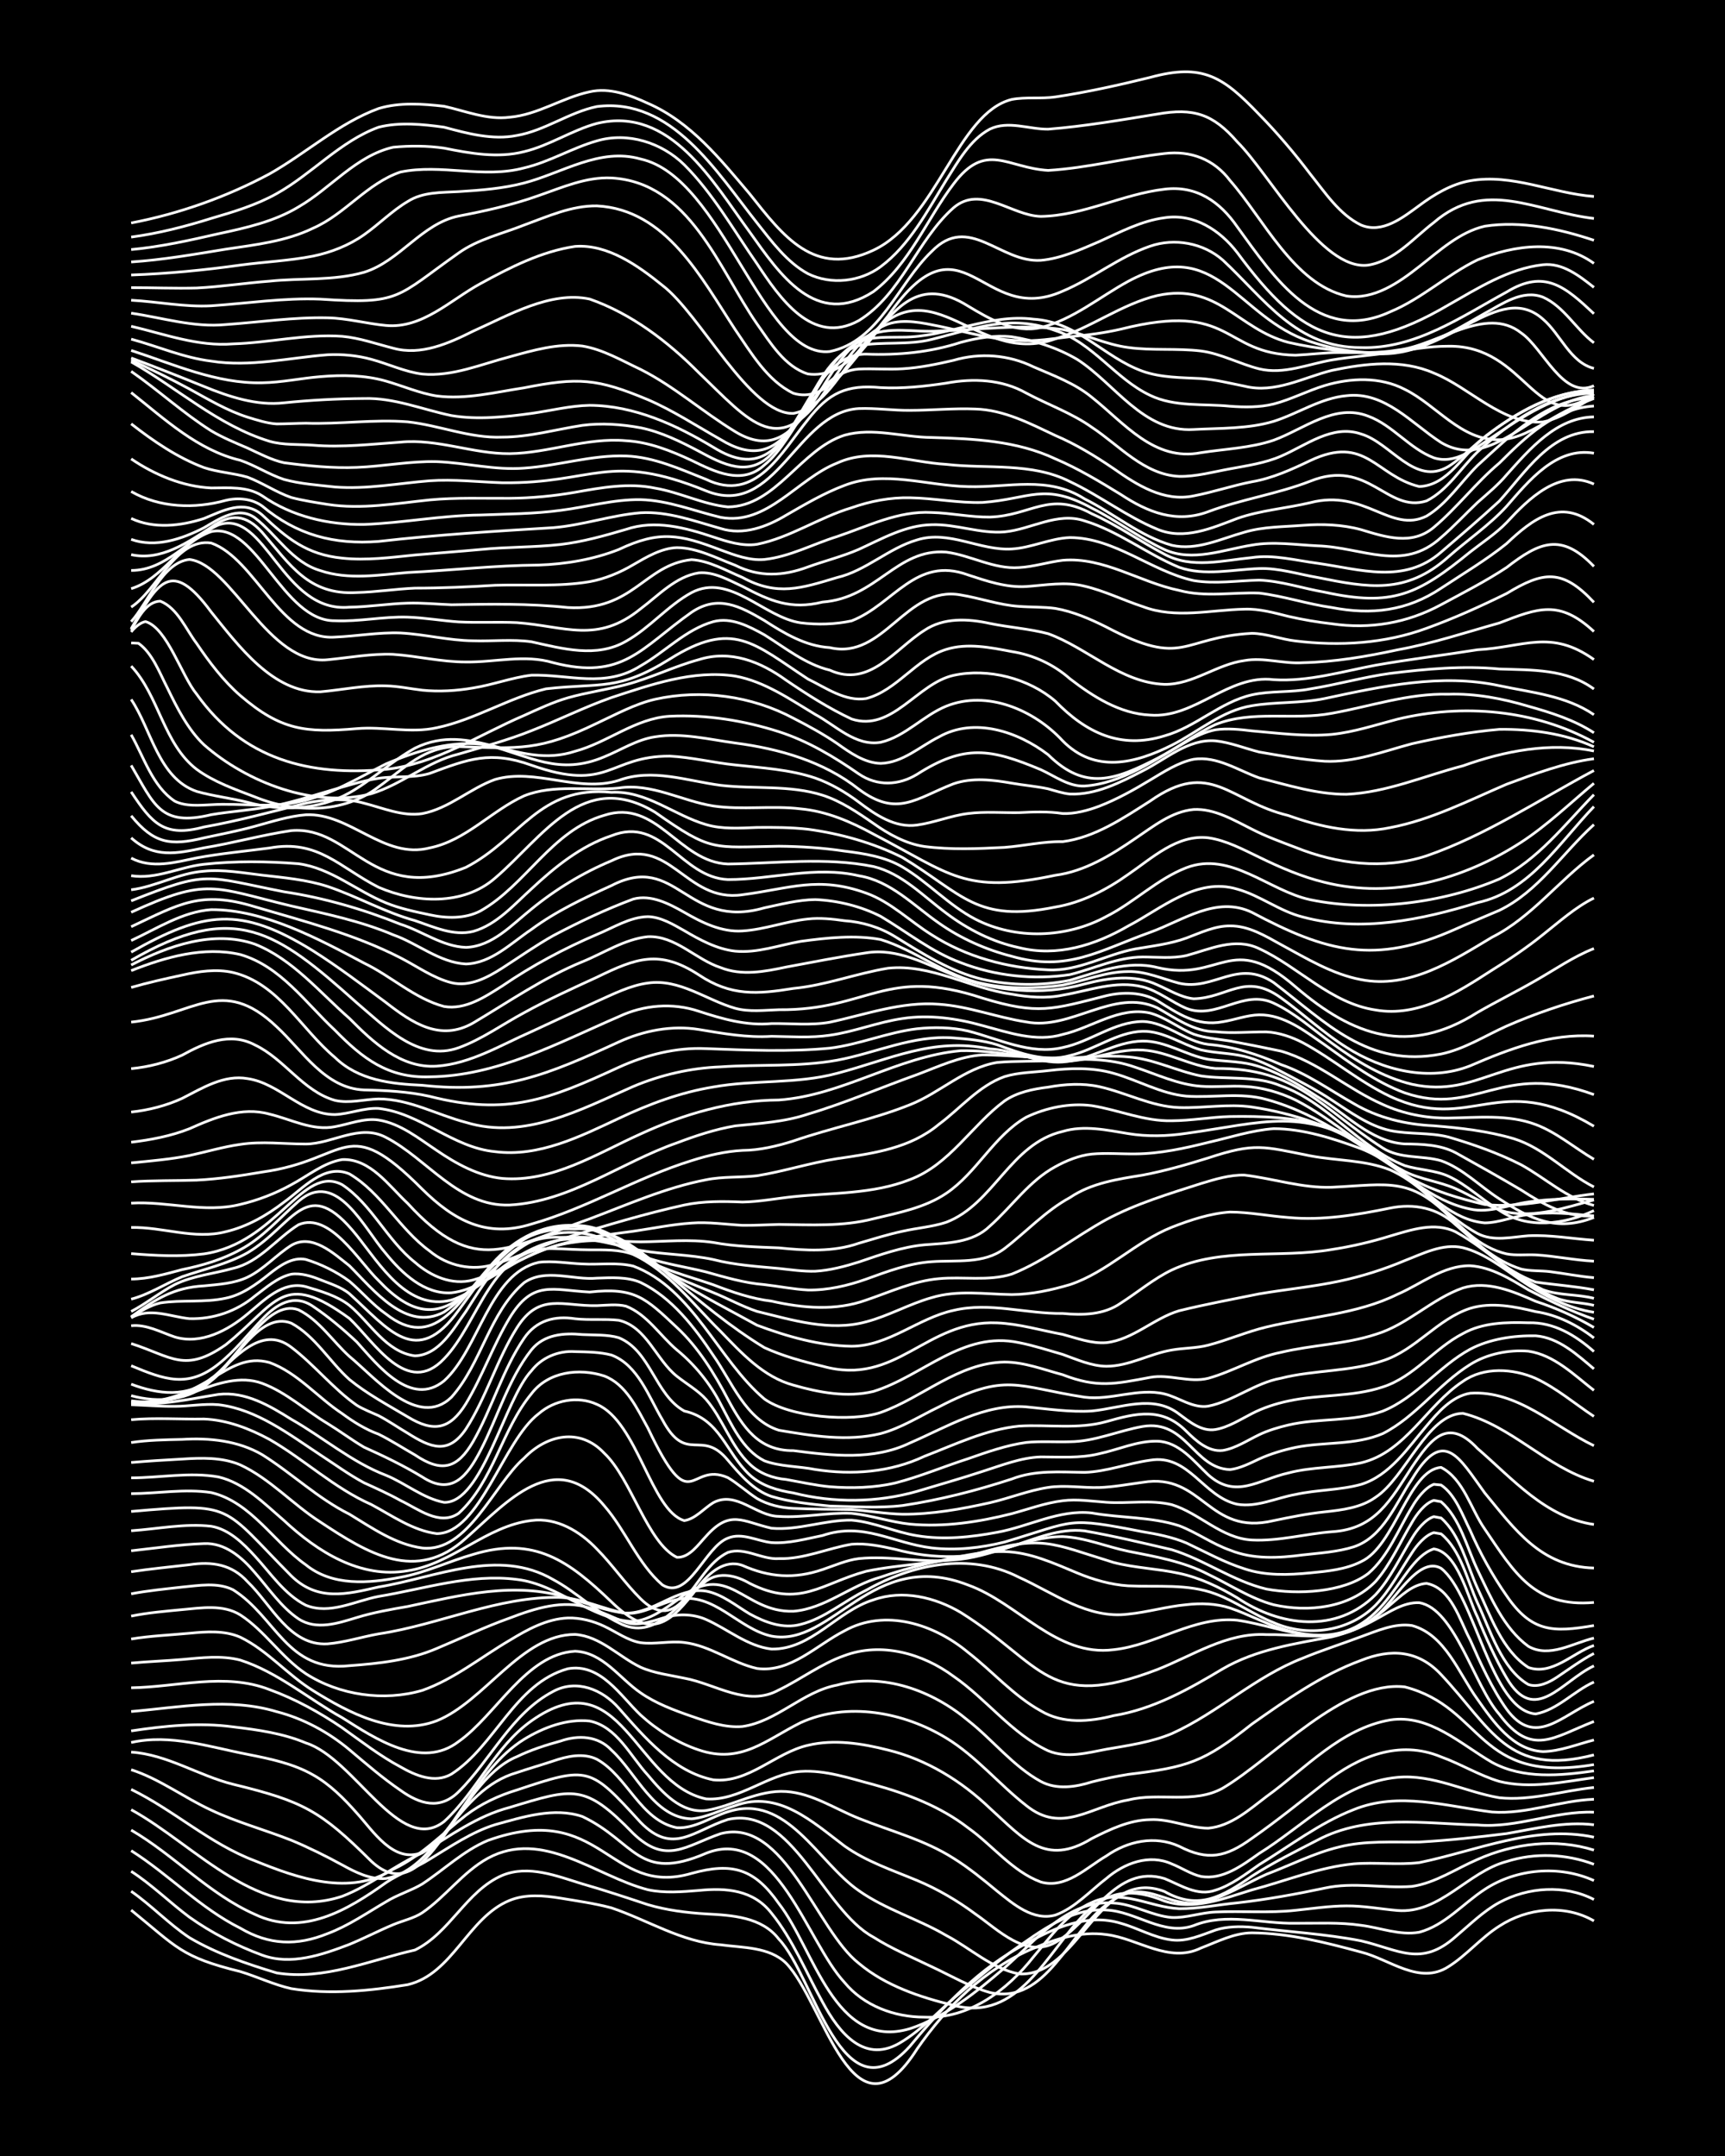 <?xml version="1.0" encoding="UTF-8"?><svg id="a" xmlns="http://www.w3.org/2000/svg" width="1920" height="2400" viewBox="0 0 192 240"><defs><style>.b{fill:none;stroke:#fff;stroke-miterlimit:10;stroke-width:.3px;}.c{stroke-width:0px;}</style></defs><rect class="c" width="192" height="240"/><path class="b" d="M14.6,212.63c5.09,4.13,5.53,5.21,12.15,6.84,1.87.57,3.75,1.47,5.67,1.9,4.29.69,8.7.25,12.96-.44,5.03-1.19,6.68-7.47,11.34-9.38,1.78-.73,3.82-.55,5.67-.25,1.86.31,3.84.59,5.67,1.08,4.04,1.36,7.8,3.8,12.15,4.11,2.45.34,5.4.21,7.29,2.05,4.26,4.42,7.47,20.76,14.58,9.54,3.26-4.71,7.6-8.97,12.96-11.2,2.52-1.09,5.33-1.92,8.1-1.53,3.52.43,6.95,3.25,10.53,1.5,1.81-.69,3.69-1.68,5.67-1.69,4.11.03,8.21,1.07,12.15,2.14,3.17.79,6.49,3.7,9.72,1.63,2.02-1.26,3.65-3.25,5.67-4.52,3.1-2.02,7.27-2.47,10.53-.58"/><path class="b" d="M14.6,210.53c2.24,1.56,4.21,3.65,6.48,5.16,2.99,1.77,6.41,2.94,9.72,3.93,5.22.86,10.37-1.41,15.39-2.55,3.89-1.89,5.71-6.58,9.72-8.31,2.92-1.2,6.08.08,8.91.95,2.43.69,4.9,1.52,7.29,2.31,2.08.62,4.32.9,6.48,1.03,2.86.15,6.21.33,8.1,2.81,3.96,4.12,7,20.29,14.58,11.93,3.68-4.44,7.78-8.76,12.96-11.45,3.17-1.77,6.86-3.38,10.53-2.24,1.88.52,3.71,1.62,5.67,1.85,1.66.22,3.33-.56,4.86-1.1,1.25-.41,2.75-.43,4.05-.31,4.03.51,8.16.73,12.15,1.51,4.2.98,6.67,2.96,10.53-.47,1.53-1.29,3.09-2.84,4.86-3.8,3.19-1.72,7.27-2.02,10.53-.33"/><path class="b" d="M14.6,208.31c2.28,1.47,4.31,3.48,6.48,5.1,2.46,1.75,5.27,3.19,8.1,4.23,3.21,1.18,6.68-.04,9.72-1.2,1.6-.66,3.26-1.52,4.86-2.19,1.02-.43,2.31-.71,3.24-1.33,2.59-1.77,4.52-4.53,7.29-6.06,6.12-3.33,12.02,2,17.82,3.5,1.83.4,3.82.23,5.67.08,3.07-.31,6.07-.07,8.1,2.54,2.36,2.9,3.86,6.63,5.67,9.88,1.86,3.47,4.74,7.07,8.91,4.37,2.07-1.29,3.86-3.16,5.67-4.77,2.1-1.76,4.28-3.62,6.48-5.25,3.12-2.16,6.52-4.86,10.53-4.59,3.31.14,6.34,2.93,9.72,1.73,3.62-1.48,7.58-.18,11.34-.26,2.4.02,4.9-.13,7.29.23,2.12.26,4.32,1.16,6.48.77,2.85-.76,4.89-3.21,7.29-4.77,3.53-2.32,8.29-2.72,12.15-.98"/><path class="b" d="M14.6,206.01c4.19,2.65,7.68,6.4,12.15,8.63,3.21,1.89,6.3,1.99,9.72.6,2.28-.85,4.39-2.31,6.48-3.53,1.24-.78,2.8-1.24,4.05-1.99,2.41-1.58,4.6-3.72,7.29-4.84,12.75-4.59,13.45,6.36,22.68,3.66,4.53-1.25,6.99-.54,9.72,3.36,3.93,5.03,6.19,16.42,14.58,13.93,3.98-1.31,7.4-4.07,10.53-6.77,3.51-3.06,7-7.62,12.15-7.22,2.23.11,4.27,1.44,6.48,1.61,1.6.07,3.26-.55,4.86-.61,2.94-.14,5.97.14,8.91-.19,1.85-.19,3.81-.49,5.67-.49,1.87-.02,3.82.35,5.67.51,4.75.39,7.82-4.3,12.15-5.45,3.14-1,6.65-.86,9.72.31"/><path class="b" d="M14.6,203.72c4.79,2.79,8.65,7.11,13.77,9.38,5.29,2.53,10.3-.46,14.58-3.52,1.49-1.01,3.34-1.65,4.86-2.61,2.33-1.41,4.67-3.03,7.29-3.85,3.09-.85,6.56-1.98,9.72-.91,5.92,2.82,6.19,7.36,13.77,4.09,7.81-3.13,11.2,9.86,15.39,14.36,2.15,2.62,5.58,3.89,8.91,3.88,4.97.23,9.21-2.99,12.15-6.72,1.88-2.21,3.73-4.85,6.48-6.04,3.44-1.58,6.32.51,9.72.69,2.14.02,4.35-.45,6.48-.65,3.25-.37,6.52-.96,9.72-1.64,3.19-.71,6.51.05,9.72-.19,2.61-.38,4.91-1.98,7.29-3,4.03-1.8,8.71-2.38,12.96-1.04"/><path class="b" d="M14.6,201.45c7.28,4,14.29,12.69,23.49,9.64,3.14-1.21,5.84-3.45,8.91-4.83,3.1-1.91,6.14-4.13,9.72-5.06,7.17-2.18,8.36-2.67,13.77,2.9,3.67,3.53,5.81,1.37,9.72.02,7.12-1.88,10.66,10.77,15.39,14.44,2.96,2.49,6.82,3.77,10.53,4.67,7.24,1.91,10.42-5.92,14.58-10.16,2.74-2.74,5.44-2.86,8.91-1.45,3.23,1.08,6.62-.29,9.72-1.24,3.75-.99,7.46-2.53,11.34-2.9,2.4-.2,4.9.15,7.29-.14,6.37-1.3,12.82-4.24,19.44-2.83"/><path class="b" d="M14.6,199.19c4.76,2.32,8.77,6.07,13.77,7.95,4.81,1.96,10.59,3.98,15.39.94,3.07-1.42,5.46-3.97,8.1-6.01,1.66-1.27,3.67-2.21,5.67-2.81,8.04-2.7,8.12-2.58,13.77,3.6,3.61,3.7,5.9.9,9.72-.32,7.13-1.62,10.6,10.1,16.2,13.1,2.02,1.29,4.33,2.25,6.48,3.29,2.11.98,4.23,2.24,6.48,2.87,6.26,1.43,8.79-6.68,12.96-9.77,4.82-3.8,6.96,1.45,12.15-.71,1.93-.7,3.8-1.84,5.67-2.68,2.67-1.01,5.31-2.37,8.1-3.04,2.89-.73,5.96-.51,8.91-.55,3.22-.18,6.51-.54,9.72-.94,3.19-.55,6.46-1.38,9.72-.98"/><path class="b" d="M14.6,197c3.17,1.02,5.91,3.12,8.91,4.5,2.86,1.35,5.98,2.19,8.91,3.35,1.9.79,3.86,1.76,5.67,2.75,1.46.81,3.14,1.65,4.86,1.51,5.85-1.05,7.75-9.83,14.58-11.79,1.29-.44,2.76-.86,4.05-1.29,1.53-.53,3.34-.94,4.86-.19,3.42,1.9,4.84,6.81,8.91,7.62,2.01.1,3.81-1.21,5.67-1.78,6.55-2.13,10.03,5.66,14.58,8.79,2.98,2.1,6.6,3.14,9.72,4.98,2.67,1.4,5.07,3.7,8.1,4.28,6.67.38,8.81-11.99,16.2-9.17,3.81,2.16,6.48.53,9.72-1.71,2.3-1.49,4.86-2.75,7.29-4.01,5.5-2.93,11.86-1.84,17.82-1.69,4.38.38,8.59-1.58,12.96-1.42"/><path class="b" d="M14.6,195.04c4.01.26,7.5,2.62,11.34,3.58,7.81,1.9,9.72,2.93,15.39,8.57,6.36,5.91,9.29-8.83,16.2-11.64,1.51-.74,3.24-1.3,4.86-1.74,1.97-.69,4.17-.59,5.67,1.01,2.75,2.51,4.72,7.54,8.91,7.65,1.66-.15,3.28-1,4.86-1.47,4.8-1.78,8.6,1.8,12.15,4.48,2.43,1.74,5.37,2.71,8.1,3.85,2.28.95,4.5,2.26,6.48,3.73,2.54,1.76,5.62,4.97,8.91,3.17,4-2.27,6.75-8.77,12.15-7.11,1.79.72,3.66,2.01,5.67,1.29,1.76-.55,3.36-1.79,4.86-2.84,3.44-2.1,6.75-4.66,10.53-6.13,4.98-2.03,10.31-.37,15.39.27,3.83.28,7.54-1.28,11.34-1.42"/><path class="b" d="M14.6,193.97c4.36-.98,8.7.5,12.96,1.32,2.47.49,5.08,1.02,7.29,2.29,1.85,1.03,3.47,2.66,4.86,4.24,1.84,2.02,4.09,5.66,7.29,4.39,2.15-1.16,3.49-3.59,4.86-5.52,1.76-2.62,3.75-5.39,6.48-7.08,2.15-1.31,4.74-2.3,7.29-2.03,3.04.62,4.54,3.92,6.48,6.02,1.61,1.92,3.71,4.29,6.48,3.94,2.99-.5,5.79-2.32,8.91-2.11,2.91.19,5.45,1.94,8.1,2.99,3.51,1.41,7.31,2.38,10.53,4.44,1.68,1.04,3.34,2.4,4.86,3.66,1.8,1.44,4.01,3.35,6.48,2.66,2.18-.79,3.86-2.69,5.67-4.07,1.98-1.7,4.77-2.77,7.29-1.62,1.03.4,2.15,1.15,3.24,1.39,2.42.42,4.61-1.24,6.48-2.56,4.94-3.06,9.32-7.92,15.39-8.47,3.92-.37,7.56,1.63,11.34,2.27,3.53.37,7.04-.79,10.53-1.14"/><path class="b" d="M14.6,192.68c3.74-.56,7.57-.96,11.34-.45,2.72.32,5.56.72,8.1,1.79,5.44,1.72,10.44,12.61,15.39,8.75,3.64-3.32,5.62-8.31,9.72-11.21,10.02-7.08,11.47,7,19.44,8.69,3.76.26,6.84-2.81,10.53-3.06,2.75-.18,5.48.78,8.1,1.46,3.72,1.02,7.46,2.44,10.53,4.82,2.71,1.92,4.92,4.85,8.1,6.03,2.77.79,5.08-1.61,7.29-2.9,2.37-1.66,5.39-2.31,8.1-1.08,3.21,1.66,5.22,1.21,8.1-.88,2.76-1.92,5.44-4.1,8.1-6.17,3.74-2.94,8.29-4.85,12.96-2.9,2.17.78,4.26,2.07,6.48,2.73,3.45.86,7.08.05,10.53-.42"/><path class="b" d="M14.6,190.52c5.38-.46,10.9-1.58,16.2.02,2.96.76,5.76,2.28,8.1,4.24,1.81,1.53,3.71,3.17,5.67,4.51,2.16,1.55,4.4,2.22,6.48.16,3.61-3.57,5.88-8.74,10.53-11.17,2.6-1.4,5.47-.21,7.29,1.86,2.87,3.25,6.08,7.09,10.53,7.99,3.93.4,6.88-3.02,10.53-3.85,2.92-.7,6.04-.2,8.91.53,4.29,1.05,8.17,3.44,11.34,6.48,3.71,3.35,6.18,6.55,11.34,3.37,2-1.01,4.19-2.06,6.48-2.1,2.18-.12,4.32.93,6.48.95,2.51-.22,4.56-2.06,6.48-3.52,4.34-3.12,8.28-7.58,13.77-8.53,4.37-.67,7.84,2.69,11.34,4.72,3.45,1.88,7.59,1.49,11.34.95"/><path class="b" d="M14.6,187.88c5.11-.07,10.44-1.73,15.39.2,2.85,1.03,5.6,2.55,8.1,4.25,2.09,1.49,4.21,3.14,6.48,4.35,1.68.97,3.83,1.88,5.67.81,4.9-3.14,7.04-10.08,12.96-11.73,3.64-.65,5.82,2.98,8.1,5.15,1.84,1.68,4.11,3.1,6.48,3.89,4.7,1.59,7.43-1.09,11.34-3.04,5.19-2.36,11.46-1.17,16.2,1.71,3.32,2.02,5.87,5.15,8.91,7.52,3.99,3.21,7.14.09,11.34-.62,3.44-.88,7.32.48,10.53-1.32,5.62-3.33,13.43-12.04,20.25-11.27,8.9,2.3,7.95,10.87,21.06,8.65"/><path class="b" d="M14.6,185.13c1.85-.17,3.82-.24,5.67-.4,2.12-.19,4.39-.48,6.48.07,4.14,1.33,7.58,4.31,11.34,6.41,3.66,2.31,8.84,5.83,12.96,2.65,4.17-2.94,7.5-9.74,12.96-10.05,3.09.12,4.95,3.03,7.29,4.63,1.69,1.18,3.73,1.94,5.67,2.61,1.79.62,3.75,1.31,5.67,1.14,3.85-.56,6.69-3.89,10.53-4.61,5.15-1.41,10.61.61,14.58,3.94,2.75,2.15,5.01,5.1,8.1,6.79,1.75.94,3.86.63,5.67.05,1.28-.33,2.74-.63,4.05-.84,6.67-.81,8.43-1.37,13.77-5.6,3.82-2.68,7.73-5.47,12.15-7.09,3.3-1.32,6.36-1.16,8.91,1.58,5.64,6,7.41,11.42,17.01,8.94"/><path class="b" d="M14.6,182.45c2.11-.35,4.35-.44,6.48-.64,1.86-.18,3.91-.34,5.67.44,3.01,1.46,5.27,4.2,8.1,5.95,4,2.48,9.01,5.17,13.77,3.35,5.34-2.16,9.43-9.62,15.39-9.61,2.82.2,4.87,2.49,7.29,3.65,1.5.67,3.27.88,4.86,1.22,3.49.63,7.01,3.26,10.53,1.31,2.44-1.18,4.71-2.92,7.29-3.82,4.11-1.54,8.73-.24,12.15,2.3,3.66,2.52,6.46,6.38,10.53,8.29,2.08.87,4.37.23,6.48-.17,2.43-.42,5-.78,7.29-1.74,5.12-2.31,9.31-6.37,14.58-8.4,2.09-.87,4.36-1.59,6.48-2.39,1.78-.64,3.73-1.53,5.67-1.24,3.72,1.02,5.21,5.35,7.29,8.21,1.76,2.5,3.94,5.66,7.29,5.82,1.92-.03,3.83-.82,5.67-1.29"/><path class="b" d="M14.6,179.9c1.84-.38,3.81-.54,5.67-.72,2.13-.19,4.55-.61,6.48.59,2.73,1.77,4.58,4.74,7.29,6.54,3.74,2.41,8.69,3.11,12.96,1.86,3.53-1.24,6.53-3.7,9.72-5.57,1.95-1.19,4.14-2.4,6.48-2.49,1.36-.04,2.83.33,4.05.92,1.29.6,2.61,1.59,4.05,1.83,1.58.21,3.28-.22,4.86-.02,2.87.34,5.32,2.27,8.1,2.89,3.72.5,6.63-2.61,9.72-4.18,4.54-2.54,10.02-.75,13.77,2.39,2.72,2.1,5.07,4.84,8.1,6.51,2.46,1.47,5.43,1.22,8.1.53,4.4-.71,8.37-2.94,12.15-5.21,3.7-2.15,8-2.8,12.15-3.56,1.66-.39,3.37-1.11,4.86-1.94,1.49-.79,3.1-1.94,4.86-1.86,3.97.66,6.11,9.26,8.91,12.42,3.58,4.81,6.02,2.55,10.53.8"/><path class="b" d="M14.6,177.42c1.84-.35,3.81-.54,5.67-.75,1.85-.17,3.93-.56,5.67.3,4.81,3.03,6.03,9.22,12.96,8.45,3.28-.24,6.67-.61,9.72-1.92,2.68-1.12,5.37-2.41,8.1-3.38,2.79-1.07,5.94-2.09,8.91-1.12,1.34.41,2.74,1.13,4.05,1.61,1.32.42,2.78-.1,4.05-.48,1.55-.5,3.35-.52,4.86.15,2.4,1.06,4.6,2.98,7.29,3.29,4.44.07,7.31-4.25,11.34-5.48,3.24-1.15,6.84-.3,9.72,1.41,9.22,5.78,9.62,11.03,21.87,6.35,3.94-1.55,7.74-4.14,12.15-3.89,2.67-.05,5.45.43,8.1-.06,2.17-.38,4.06-1.81,5.67-3.24,1.15-.96,2.47-2.3,4.05-2.4,2.77.53,3.69,4.12,4.86,6.29,1.12,2.55,2.43,5.44,4.05,7.71,3.2,4.36,6.15.62,9.72-.87"/><path class="b" d="M14.6,174.96c2.12-.32,4.35-.53,6.48-.78,2.51-.38,4.72-.05,6.48,1.9,2.64,2.52,4.67,7.17,8.91,6.91,1.89-.16,3.81-.78,5.67-1.11,6.8-1.02,13.28-4.21,20.25-4.06,2.5.13,4.85,1.34,7.29,1.78,1.98.1,3.78-1.16,5.67-1.54,4.08-.91,6.81,3.27,10.53,4.07,6.79,1.26,11.16-9.86,21.87-5.69,5.56,1.99,9.82,8.02,16.2,7.2,4.71-.5,8.93-3.76,13.77-3.28,2.7.39,5.38,1.37,8.1,1.67,2.57.33,5.33-.37,7.29-2.09,1.97-1.41,4.69-6.82,7.29-5.36,3.77,2.95,5.53,15.82,10.53,16.21,2.43-.45,4.26-2.56,6.48-3.55"/><path class="b" d="M14.6,172.63c2.67-.29,5.41-.71,8.1-.8,2.35-.12,4.25,1.55,5.67,3.23,1.52,1.73,2.93,3.85,4.86,5.15,1.98,1.3,4.41.48,6.48-.15,1.82-.56,3.8-.91,5.67-1.23,5.86-1.25,11.9-2.82,17.82-.97,2.12.59,4.27,1.51,6.48,1.71,3.15.03,5.69-2.95,8.91-2.45,1.79.33,3.33,1.63,4.86,2.54,1.69.93,3.73,1.7,5.67,1.16,2.67-.66,4.85-2.62,7.29-3.8,5.15-2.91,11.52-4.25,17.01-1.44,3.88,1.75,7.66,4.67,12.15,4.1,2.15-.21,4.33-.86,6.48-1.05,1.58-.19,3.33-.13,4.86.37,2.16.73,4.26,1.93,6.48,2.51,10.91,2.95,11.82-7.68,16.2-9.09,2.67.37,3.79,5.45,4.86,7.58.88,2.18,2.04,4.76,3.24,6.78,3.13,5.34,6.1.37,9.72-1.34"/><path class="b" d="M14.6,170.4c2.94-.2,5.97-.84,8.91-.5,1.97.33,3.56,1.9,4.86,3.32,1.74,1.89,3.32,4.29,5.67,5.47,2.67,1.09,5.47-.48,8.1-.98,5.07-.83,10.2-2.56,15.39-1.89,4.64.54,8.25,4.51,12.96,4.68,1.8-.17,3.43-1.34,4.86-2.36,5.74-4.66,7.28,1.4,12.96,1.22,3.53-.28,6.36-2.89,9.72-3.8,2.35-.83,4.86-1.45,7.29-1.97,2.1-.46,4.32-.93,6.48-.87,2.84.06,5.53,1.31,8.1,2.38,1.77.74,3.75,1.31,5.67,1.43,3.23.16,6.63-.26,9.72.9,2.23.83,4.27,2.33,6.48,3.2,3.76,1.66,8.41,1.01,11.34-1.95,1.6-1.64,2.79-3.94,4.05-5.83.51-.81,1.47-1.96,2.43-2.24l.81.14c2.19,1.79,2.92,5.19,4.05,7.68,1.41,2.99,2.68,7.36,5.67,9.09,1.11.37,2.34-.25,3.24-.86,1.28-.86,2.68-1.89,4.05-2.6"/><path class="b" d="M14.6,168.25c11.55-1,10.02-.69,17.82,7.17,2.93,2.87,6.15,2.06,9.72,1.24,6.36-1.04,13.3-4.41,19.44-.82,2.55,1.36,4.68,3.55,7.29,4.81,4.15,2.2,6.84-2.51,9.72-4.64,1.48-1.11,3.39-.61,4.86.25,5.54,2.79,7.94.02,12.96-1.35,4-.83,8.19-.83,12.15-1.91,7.54-2.18,8.3-1.24,15.39.93,2.36.61,4.91.69,7.29,1.21,2.28.48,4.49,1.54,6.48,2.73,4.76,3.21,11.04,4,15.39-.36,1.64-1.77,2.78-4.26,4.05-6.29.5-.85,1.44-2.08,2.43-2.39l.81.15c2.15,1.88,2.89,5.29,4.05,7.81,1.44,3.04,2.72,6.93,5.67,8.83,2.64.92,4.93-1.64,7.29-2.45"/><path class="b" d="M14.6,166.27c2.94-.01,5.98-.57,8.91-.12,4.46,1.06,6.95,5.53,10.53,8.04,2.97,2.41,7,2.07,10.53,1.39,2.77-.5,5.4-1.79,8.1-2.55,6.83-2.08,10.66.75,15.39,5.29,4.47,4.33,6.46,2.54,9.72-1.76,1.14-1.45,2.88-3.02,4.86-2.3,3.02,1.33,5.76,1.53,8.91.46,1.29-.43,2.69-1.06,4.05-1.22,3.49-.36,7.04.53,10.53.14,4.16-.23,7.97-2.58,12.15-2.59,2.48.1,4.88,1.13,7.29,1.63,3.02.6,6.15,1.13,8.91,2.57,2.39,1.14,4.71,2.7,7.29,3.39,3.85.87,8.49.36,11.34-2.6,1.65-1.87,2.77-4.45,4.05-6.57.49-.87,1.43-2.14,2.43-2.45l.81.15c2.11,1.83,2.88,5.13,4.05,7.58,1.44,2.98,2.92,6.52,5.67,8.52,2.35,1.33,4.95-.37,7.29-.92"/><path class="b" d="M14.6,164.51c3.21,0,6.53-.67,9.72-.1,2.89.68,5.11,2.98,7.29,4.85,3.7,3.45,8.49,6.51,13.77,5.59,4.98-.75,8.74-4.99,13.77-5.59,2.8-.37,5.42,1.21,7.29,3.18,1.69,1.7,3.16,3.85,4.86,5.53,1.66,1.63,3.25,1.9,4.86.05,1.57-1.69,2.71-4.17,4.86-5.21,1.89-.62,3.76.82,5.67.69,2.77.08,5.42-1.15,8.1-1.6,1.6-.14,3.31.22,4.86.57,4.24,1.14,8.79,1.11,12.96-.34,2.61-.82,5.3-2.05,8.1-1.72,3.24.57,6.52,1.35,9.72,2.1,3.62,1.11,6.82,3.5,10.53,4.38,3.42.63,8.53.41,11.34-1.74,2.22-1.9,3.36-4.95,4.86-7.39.5-.88,1.44-2.15,2.43-2.53l.81.08c1.6,1.07,2.41,3.4,3.24,5.06,1.06,2.45,2.51,5.07,4.05,7.26,2.79,4.09,5.18,4.1,9.72,3.32"/><path class="b" d="M14.6,162.8c1.85-.16,3.81-.28,5.67-.38,2.15-.14,4.46-.22,6.48.65,3.31,1.54,5.85,4.41,8.91,6.36,5.26,3.47,10.64,6.85,16.2,1.8,4.58-4.04,9.89-10.22,15.39-3.62,2.37,2.71,3.73,6.45,6.48,8.82,2.91,1.79,4.74-4.26,7.29-5.21,1.58-.66,3.28.34,4.86.5,1.89.13,3.83-.42,5.67-.79,4.56-1.55,7.76.84,12.15,1.38,2.68.31,5.49,0,8.1-.65,8.06-2.41,6.83-2.82,15.39-1.15,1.61.26,3.35.61,4.86,1.25,2.1.99,4.25,2.18,6.48,2.88,2.32.78,4.88.69,7.29.45,1.89-.18,3.95-.37,5.67-1.25,3.76-1.71,5.33-10.27,8.91-10.49,2.5,1.28,3.32,4.67,4.86,6.86,3.3,4.87,5.54,8.76,12.15,8.17"/><path class="b" d="M14.6,160.58c1.84-.28,3.81-.31,5.67-.35,3.03-.19,6.24.14,8.91,1.7,3.31,2.07,6.2,4.88,9.72,6.63,2.52,1.53,5.11,3.36,8.1,3.76,5.09.54,7.94-7.06,11.34-10.01,2.53-2.62,6.22-3.42,8.91-.55,3,2.81,4.81,10.01,8.1,11.6,1.4.05,2.38-1.45,3.24-2.35,2.69-3.02,4.05-1.63,7.29-.89,2.98.26,5.94-.94,8.91-.9,2.48.21,4.85,1.34,7.29,1.73,2.93.49,6.01.17,8.91-.38,3.51-.63,6.89-2.56,10.53-2.15,3.2.58,6.61.41,9.72,1.42,1.93.73,3.72,2.04,5.67,2.72,2.56,1.04,5.42.89,8.1.53,1.86-.21,3.87-.33,5.67-.9,3.31-1.11,4.68-4.86,6.48-7.54,3.53-5.86,5.23-2.41,8.1,1.54,3.4,4.13,6.27,8.2,12.15,8.36"/><path class="b" d="M14.6,158.04c2.67-.24,5.43-.03,8.1-.08,2.56.1,5.06,1.06,7.29,2.27,3.88,2.23,7.21,5.43,11.34,7.25,2.3,1.23,4.64,2.91,7.29,3.24,4.8-.03,7.38-10.37,11.34-13.35,1.74-1.52,4.36-2.02,6.48-1.04,4.53,1.94,6.02,11.85,9.72,12.94,1.24-.18,2.21-1.38,3.24-2,2.55-1.36,4.76,1.51,7.29,1.53,2.68.19,5.42-.46,8.1-.34,2.16.22,4.32.97,6.48,1.2,3.78.36,7.67-.23,11.34-1.16,1.85-.5,3.76-1.21,5.67-1.44,1.58-.21,3.28.06,4.86.17,2.4.17,4.93-.31,7.29.27,3.1.95,5.52,3.75,8.91,3.93,2.97.15,5.96-.69,8.91-.92,4.85-.29,6.53-3.55,8.91-7.21,2.08-3.08,3.97-5.62,7.29-2.06,3.9,3.36,7.58,7.69,12.96,8.46"/><path class="b" d="M14.6,156.37c1.58.06,3.28.2,4.86.18,1.58,0,3.28-.32,4.86-.18,4.25.5,7.86,3.3,11.34,5.59,1.57,1.02,3.21,2.22,4.86,3.1,1.32.6,2.79,1.26,4.05,1.97,1.95.91,4.34,2.89,6.48,1.43,3.86-3.53,4.8-9.33,8.1-13.31,1.87-2.47,5.3-2.89,8.1-1.98,2.44.91,3.68,3.66,4.86,5.79,4.95,10.43,4.54,3.6,8.91,5.53,1.08.64,2.19,1.64,3.24,2.32,1.18.69,2.69,1.05,4.05,1.1,2.13.09,4.35.1,6.48.13,1.86.14,3.81.48,5.67.52,3.25.02,6.55-.57,9.72-1.28,2.14-.49,4.3-1.37,6.48-1.7,1.85-.29,3.82.06,5.67.01,1.59-.05,3.29-.37,4.86-.58,6.7-1.12,7.26,6.02,14.58,4.26,1.84-.38,3.8-.78,5.67-.97,1.93-.21,4.06-.46,5.67-1.63,3.31-2.16,5.77-9.31,9.72-9.34,5.37,1.34,9.27,5.99,14.58,7.56"/><path class="b" d="M14.6,156.13c3.27.41,6.51-.41,9.72-.91,2.97-.35,5.68,1.25,8.1,2.77,3.53,2,6.72,4.77,10.53,6.23,2.17.88,4.15,2.58,6.48,3.02,4.27.11,6.73-11.5,9.72-14.65,1.14-1.48,3.01-2.26,4.86-2.13,1.31.03,2.78.04,4.05.38,2.97,1.12,4.16,4.69,5.67,7.21,2.69,5.04,4.33.9,7.29,4.5,1.34,1.58,2.83,3.35,4.86,4.03,2.06.62,4.34.85,6.48,1.07,2.67.05,5.44.26,8.1-.06,4.11-.61,8.21-1.66,12.15-2.95,2.63-1.02,5.36-.77,8.1-.74,2.46-.07,4.87-1.02,7.29-1.35,4.33-.74,5.93,4.09,9.72,4.9,2.18.37,4.36-.72,6.48-1.09,2.38-.53,4.94-.47,7.29-1.12,3.2-.99,5.22-4.07,7.29-6.51,1.27-1.51,2.81-3.3,4.86-3.64,5.22-.36,9.34,3.71,13.77,5.84"/><path class="b" d="M14.6,156.23c2.46.04,4.97-.59,7.29-1.37,2.29-.86,4.87-1.76,7.29-.87,2.67.99,4.87,3.04,7.29,4.48,1.32.81,2.71,1.84,4.05,2.63,2.18.98,4.43,2.06,6.48,3.31,3.3,2.16,5.02-.13,6.48-2.94,1.89-3.64,3.1-7.96,5.67-11.21,1.4-1.73,3.61-1.9,5.67-1.7,1.3.07,2.78-.02,4.05.35,3.56,1.46,4.03,6.34,7.29,8.16,4.03.91,4.61,4.62,7.29,7.12,1.32,1.22,3.13,1.73,4.86,2,4.48,1.14,9.32,1.09,13.77-.18,2.4-.73,4.91-1.43,7.29-2.22,2.09-.66,4.26-1.54,6.48-1.61,2.13,0,4.39.17,6.48-.35,2.13-.45,4.27-1.45,6.48-1.4,2.43.07,4.05,2.22,5.67,3.74,3.06,2.76,5.6.54,8.91-.2,2.62-.7,5.45-.56,8.1-1.13,4.95-1.17,7.31-6.42,11.34-9.07,2.33-1.64,5.58-1.44,8.1-.33,2.32,1.08,4.36,2.83,6.48,4.23"/><path class="b" d="M14.6,156.12c8.34.18,10.47-5.8,15.39-4.45,3.12,1.13,5.37,3.9,8.1,5.69,1.21.9,2.63,1.78,4.05,2.29,1.34.66,2.75,1.57,4.05,2.31,2.97,2,4.72,1.53,6.48-1.51,2.08-3.64,3.29-8.02,5.67-11.49,1.36-1.98,3.38-2.51,5.67-2.16,1.58.18,3.29-.01,4.86.17,3.1.71,4.16,4.41,6.48,6.24,1.02.81,2.37,1.59,3.24,2.57,1.86,2.14,2.78,5.24,4.86,7.2,1.07,1.03,2.59,1.59,4.05,1.71,1.57.28,3.27.66,4.86.81,2.4.19,4.93.13,7.29-.42,2.73-.7,5.42-1.84,8.1-2.7,2.08-.73,4.28-1.51,6.48-1.81,1.57-.16,3.28-.03,4.86-.08,2.77-.02,5.4-1.23,8.1-1.7,4.85-.81,5.68,4.68,9.72,4.8,1.09-.12,2.26-.72,3.24-1.18,1.24-.57,2.72-1.01,4.05-1.29,3.2-.64,6.67-.22,9.72-1.54,3.69-1.88,6.21-5.51,9.72-7.69,1.87-1.18,4.29-1.66,6.48-1.48,2.87.42,5.09,2.65,7.29,4.36"/><path class="b" d="M14.6,155.94c3.13.43,6.51-.3,8.91-2.42,2.42-2.05,5.5-6.18,8.91-3.55,2.56,1.94,4.65,4.61,7.29,6.46.69.44,1.69.82,2.43,1.16,1.06.55,2.22,1.35,3.24,1.95,2.57,1.63,4.52,2.42,6.48-.47,2.25-3.47,3.46-7.76,5.67-11.26,2.5-3.97,5.09-2.39,8.91-2.47,1.02-.04,2.24-.19,3.24.06,2.34.91,3.81,3.31,5.67,4.88,1.97,1.61,3.71,3.75,4.86,6.02,1.22,2.27,2.43,5.09,4.86,6.31,1.77.66,3.83.6,5.67.97,4.09.64,8.38.32,12.15-1.47,3.41-1.31,6.85-2.99,10.53-3.36,3.22-.2,6.56.39,9.72-.5,3.3-.94,6.2-1.66,8.91,1.08,1.06,1.05,2.44,2.32,4.05,2.13,1.42-.23,2.77-1.14,4.05-1.75.96-.47,2.2-.84,3.24-1.08,3.45-.81,7.17-.33,10.53-1.55,3.71-1.5,6.23-4.99,9.72-6.89,2.18-1.15,4.84-1.53,7.29-1.49,2.56.2,4.61,2.1,6.48,3.68"/><path class="b" d="M14.6,155.36c3.03.84,6.54.59,8.91-1.66,2.52-1.86,5.34-7.79,8.91-6.41,2.65,1.43,4.28,4.31,6.48,6.28,1.96,1.6,4.31,2.86,6.48,4.15,2.89,1.76,4.7,1.41,6.48-1.47,1.8-2.98,3.06-6.56,4.86-9.54,2.59-4.26,4.73-3.1,8.91-2.88,5.03-.55,6.2.64,9.72,3.95,2.37,2.2,4.18,5.14,5.67,7.99,1.67,3.09,3.41,5.75,7.29,5.71,4.3.56,8.91,1.11,12.96-.85,4.11-1.77,8.32-4.41,12.96-4.02,2.39.23,4.88.61,7.29.46,3.23-.31,6.83-1.91,9.72.34,1.15.85,2.51,1.98,4.05,1.72,1.42-.24,2.79-1.13,4.05-1.77,1.22-.64,2.7-1.12,4.05-1.4,3.46-.76,7.15-.43,10.53-1.57,3.46-1.11,5.74-4.31,8.91-5.94,2.18-1.23,4.85-1.28,7.29-1.2,2.82-.09,5.24,1.39,7.29,3.2"/><path class="b" d="M14.6,154.08c2.97,1.13,6.32,1.56,8.91-.64,2.89-1.86,6.13-8.95,9.72-7.63,2.29,1.13,3.81,3.51,5.67,5.19,2.8,2.29,7.62,8.13,11.34,4.54,3.36-3.74,4.21-9.45,8.1-12.76,2.4-1.64,5.43-.25,8.1-.5,1.59-.05,3.36-.17,4.86.48,3.48,1.68,6,4.98,8.1,8.13,2.05,2.92,3.62,7.16,7.29,8.32,3.7.63,7.64,1.28,11.34.37,2.28-.61,4.37-1.96,6.48-2.97,7.52-3.91,8.62-2.24,16.2-1.08,2.97.39,5.97-1.07,8.91-.36,1.6.39,3.14,1.63,4.86,1.36,2.83-.57,5.23-2.6,8.1-3.11,3.71-.94,7.7-.7,11.34-1.95,3.65-1.17,6.07-4.64,9.72-5.83,2.36-.72,4.95-.2,7.29.37,2.37.35,4.6,1.47,6.48,2.93"/><path class="b" d="M14.6,152.03c3.67,1.53,6.31,2.54,9.72-.19,1.79-1.4,3.3-3.35,4.86-4.98,1.56-1.67,3.53-2.91,5.67-1.43,1.69,1.13,3.38,2.56,4.86,3.95,2.31,2.56,6.03,7.35,9.72,4.33,3.89-3.52,5.04-11.94,10.53-13.19,1.58-.2,3.28.12,4.86.18,1.85.11,3.85-.21,5.67.24,6.63,2.49,9.42,10.41,14.58,14.78,2.78,2.04,9.71,2.62,12.96,1.51,4.64-1.65,8.63-5.53,13.77-5.61,2.21,0,4.38.85,6.48,1.41,3.86,1.5,5.82,1.03,9.72.3,2.14-.4,4.36.63,6.48.1,2.74-.76,5.28-2.35,8.1-2.89,3.46-.83,7.13-.89,10.53-2,3.55-1.06,6.25-3.96,9.72-5.17,2.75-.84,5.61.39,8.1,1.49,2.23.73,4.46,1.72,6.48,2.91"/><path class="b" d="M14.6,149.56c4.53,1.46,5.96,3.33,10.53.13,5.78-4.67,6.3-8.36,13.77-2.92,2.79,2.64,6.44,8.82,10.53,4.48,3.91-4.02,5.29-12.52,12.15-12.26,1.3.03,2.75.14,4.05.14,1.59.01,3.35-.07,4.86.52,3.93,1.85,6.68,5.58,9.72,8.56,2.32,2.4,4.76,5.08,8.1,5.98,2.84.82,5.99,1.41,8.91.7,5.5-1.71,9.94-6.77,16.2-5.43,1.6.31,3.29.86,4.86,1.31,1.54.55,3.19,1.3,4.86,1.32,2.52,0,4.84-1.4,7.29-1.81,1.29-.23,2.78-.2,4.05-.54,2.16-.56,4.31-1.5,6.48-2.02,4.86-1.17,10.03-1.39,14.58-3.64,2.63-1.13,5.12-3.23,8.1-3.18,2.36.15,4.51,1.49,6.48,2.69,2.33,1.21,4.81,2.4,7.29,3.26"/><path class="b" d="M14.6,147.58c1.69-.19,3.31.73,4.86,1.25,2.9.88,5.92-.73,8.1-2.57,1.82-1.49,3.89-3.7,6.48-3.03,1.64.49,3.5,1.02,4.86,2.09,2.3,1.91,4.08,5.2,7.29,5.61,2.71-.1,4.26-3,5.67-4.95,2.56-4,5.09-8.56,10.53-8.24,5.96-.14,7.69.21,12.15,4.28,3.33,2.84,6.79,5.71,10.53,7.99,2.03.93,4.31,1.56,6.48,2.07,8.26,2.32,11.47-5.17,19.44-4.82,2.45.1,4.89.84,7.29,1.28,1.55.41,3.22,1.06,4.86.92,2.98-.34,5.28-2.71,8.1-3.55,2.92-.72,5.96-1.28,8.91-1.88,2.94-.5,5.99-.79,8.91-1.41,2.47-.52,4.97-1.31,7.29-2.29,2.03-.78,4.24-1.95,6.48-1.44,2.4.61,4.47,2.27,6.48,3.65,2.44,1.64,5.17,3.09,8.1,3.54"/><path class="b" d="M14.6,146.7c2.06-1.2,4.33-.13,6.48.09,2.65.08,5.26-.82,7.29-2.52,1.22-.91,2.52-2.09,4.05-2.43,1.07-.15,2.26.22,3.24.62,1.05.42,2.35.82,3.24,1.56,4.35,3.94,7.46,8.39,12.15,1.83,3.66-4.91,6.02-9.39,12.96-9.04,4.94-.29,7.63,3.1,11.34,5.65,2.83,1.87,5.95,3.41,8.91,5.06,3.34,1.25,6.94,2.29,10.53,2.34,4.13-.02,7.41-3.14,11.34-3.99,4.01-.96,8.11.4,12.15.34,2.2.21,4.6.17,6.48-1.16,1.86-1.19,3.67-2.72,5.67-3.68,5.57-2.59,11.93-1.26,17.82-2.28,2.16-.33,4.39-.85,6.48-1.5,2.32-.68,4.97-1.61,7.29-.46,3.95,2.15,7.1,5.76,11.34,7.42,1.25.46,2.77.44,4.05.76"/><path class="b" d="M14.6,146.62c.98-.61,2.11-1.32,3.24-1.58,2.38-.37,4.92-.01,7.29-.53,1.82-.37,3.44-1.57,4.86-2.71,1.12-.88,2.54-1.92,4.05-1.6,1.68.51,3.45,1.38,4.86,2.43,1.33,1.13,2.6,2.63,4.05,3.63,5.33,4.22,8.14-1.41,11.34-5,2.38-2.96,5.82-5.09,9.72-4.84,3.9-.08,6.62,3.04,9.72,4.9,1.75,1.06,3.79,1.79,5.67,2.57,1.59.64,3.23,1.55,4.86,2.09,3.94.96,8.1,2.27,12.15,1.16,2.48-.65,4.82-2,7.29-2.69,2.88-.88,5.96-.38,8.91-.34,2.17-.01,4.41-.5,6.48-1.11,4.15-1.38,7.3-4.78,11.34-6.39,2.04-.8,4.28-1.54,6.48-1.69,2.14.01,4.35.45,6.48.61,3.8.36,7.63-.29,11.34-1.05,2.63-.54,5.28-.03,7.29,1.86,3.03,2.61,6.08,5.5,9.72,7.23,1.78.66,3.84.48,5.67.96"/><path class="b" d="M14.6,146.58c2.7-1.94,4.68-3.25,8.1-3.44,1.61-.16,3.38-.26,4.86-.97,1.78-.86,3.2-2.49,4.86-3.54,2.32-1.37,4.73.91,6.48,2.28,2.67,2.66,6.3,7.4,10.53,5.14,4.41-2.97,7.12-8.97,12.96-9.48,4.32-.58,7,2.43,10.53,4.17,2.06.94,4.35,1.54,6.48,2.28,2.07.8,4.26,1.56,6.48,1.82,3.45.78,7.13,1.11,10.53-.12,2.64-.89,5.29-2.14,8.1-2.38,2.67-.26,5.49.31,8.1-.51,3.75-1.49,7-4.14,10.53-6.07,3.3-1.77,6.98-2.87,10.53-4.01,1.54-.47,3.23-.99,4.86-.94,3.23.39,6.43,1.47,9.72,1.35,6.44-.3,8.89-1.28,13.77,4,2.62,2.53,5.43,5.3,8.91,6.56,2.12.3,4.37.46,6.48.86"/><path class="b" d="M14.6,145.99c1.65-.86,3.21-2.14,4.86-3,2-.98,4.35-1.2,6.48-1.8,2.96-.69,4.83-3.33,7.29-4.86,3.48-1.48,6.74,4.15,8.91,6.22,7.19,7.62,10.2-.15,16.2-3.91,2.64-1.66,6.04-1.9,8.91-.69,1.6.64,3.2,1.61,4.86,2.1,2.09.68,4.36,1.01,6.48,1.54,2.1.59,4.29,1.24,6.48,1.41,1.58.18,3.27.52,4.86.6,2.18.04,4.43-.48,6.48-1.21,2.34-.85,4.78-1.77,7.29-1.94,2.71-.2,5.78.29,8.1-1.46,2.42-1.85,4.58-4.21,7.29-5.68,2.38-1.62,5.32-2.05,8.1-2.5,2.44-.46,4.92-1.17,7.29-1.91,5.21-1.73,6.13-1.27,11.34-.24,2.94.56,6.1.45,8.91,1.57,5.64,2.53,8.55,9.14,14.58,11.04.99.24,2.23.16,3.24.29,1.58.2,3.27.54,4.86.67"/><path class="b" d="M14.6,144.62c1.98-.52,3.8-1.72,5.67-2.5,2.41-.84,5.05-1.4,7.29-2.67,5.24-3.13,6.52-8.94,12.15-1.92,2.58,3.24,5.67,8.42,10.53,7.19,2.14-.67,3.9-2.33,5.67-3.63,2.1-1.61,4.6-2.98,7.29-3.15,2.75-.22,5.45.72,8.1,1.26,2.66.46,5.46.44,8.1,1.01,2.36.61,4.87.77,7.29.99,1.3.14,2.74.35,4.05.31,1.62-.09,3.32-.54,4.86-1.03,2.35-.8,4.8-1.68,7.29-1.91,2.53-.2,5.35-.19,7.29-2.09,2.43-2.15,4.38-5.04,7.29-6.61,1.21-.67,2.66-1.26,4.05-1.4,1.57-.15,3.28,0,4.86-.02,2.72-.02,5.47-.62,8.1-1.28,2.39-.54,4.83-1.35,7.29-1.53,3.32.01,6.63,1.1,9.72,2.23,4.89,1.96,8.24,6.29,12.15,9.61,1.13.94,2.61,1.78,4.05,2.1,1,.2,2.23.06,3.24.11,2.14.12,4.34.6,6.48.7"/><path class="b" d="M14.6,142.38c1.91,0,3.84-.56,5.67-1.05,2.22-.45,4.49-1.12,6.48-2.22,2.48-1.31,4.4-3.56,6.48-5.39,4.24-3.69,7.34,3.13,9.72,5.82,1.78,2.18,4.27,4.56,7.29,4.37,2.38-.26,4.46-1.79,6.48-2.95,2.21-1.35,4.71-2.38,7.29-2.69,2.39-.36,4.89-.06,7.29-.03,2.68-.02,5.44-.33,8.1.07,2.38.45,4.88.5,7.29.6,2.96.3,6.05.49,8.91-.52,1.57-.46,3.26-.99,4.86-1.33,1.57-.36,3.32-.49,4.86-1,5.3-2.03,7.13-8.75,12.96-10.11,2.37-.72,4.92-.15,7.29.24,2.11.35,4.37.29,6.48-.03,8.54-1.17,13.25-3.14,21.06,2.13,4.1,2.55,7.11,6.68,11.34,9.02,1.75.92,3.81.39,5.67.25,2.41-.12,4.89.34,7.29.5"/><path class="b" d="M14.6,139.55c2.67.22,5.44.37,8.1.03,8.12-1.19,10.98-10.04,15.39-7.7,3.3,2.19,5,6.2,8.1,8.64,1.74,1.54,4.14,2.6,6.48,1.96,3.36-.95,6.33-3.08,9.72-3.96,2.62-.77,5.4-1.1,8.1-1.46,2.13-.31,4.33-.77,6.48-.91,1.86-.15,3.82.15,5.67.25,1.3.02,2.75-.07,4.05-.1,3.51.04,7.1.26,10.53-.63,2.75-.66,5.72-1.22,8.1-2.83,3.41-2.3,5.31-6.42,8.91-8.48,2.22-1.06,4.84-1.6,7.29-1.28,2.97.47,5.86,1.76,8.91,1.68,2.14-.01,4.35-.41,6.48-.47,3.51-.06,7.14.06,10.53,1.05,3.34,1.05,6.23,3.28,8.91,5.46,2.7,2.06,5.34,5.02,8.91,5.33,1.62-.01,3.26-.75,4.86-.93,2.39-.35,4.9-.1,7.29.18"/><path class="b" d="M14.6,136.64c3.51-.08,7.05,1.38,10.53.47,2.36-.55,4.58-1.82,6.48-3.29,2.08-1.47,4.47-4.35,7.29-3.14,3.56,2.1,5.57,6.15,8.91,8.57,2.01,1.68,4.79,2.29,7.29,1.46,2.73-.84,5.37-2.14,8.1-2.99,4.27-1.31,8.6-2.62,12.96-3.58,2.1-.45,4.34-.42,6.48-.33,1.87-.03,3.82-.41,5.67-.6,4.32-.45,8.86-.27,12.96-1.9,4.42-1.65,6.88-6.04,10.53-8.75,1.39-.97,3.2-1.34,4.86-1.54,1.84-.34,3.83-.46,5.67-.06,2.98.65,5.81,2.22,8.91,2.33,2.68.09,5.43-.45,8.1-.06,4.53.68,9.1,2.18,12.96,4.69,3.64,2.38,6.94,5.78,11.34,6.67,2.17.49,4.35-.51,6.48-.79,2.38-.37,4.89-.37,7.29-.29"/><path class="b" d="M14.6,133.93c4.05-.24,8.15,1.15,12.15.14,1.94-.45,3.93-1.22,5.67-2.19,1.82-.96,3.59-2.46,5.67-2.8,3.14-.13,5.21,2.95,7.29,4.88,7.54,8.26,11.22,4.87,20.25,1.72,4.25-1.6,8.48-3.49,12.96-4.35,1.84-.38,3.82-.23,5.67-.45,2.98-.48,5.93-1.44,8.91-1.9,4.02-.59,8.11-1.13,11.34-3.83,2.38-1.76,4.43-4.28,7.29-5.3,1.53-.48,3.28-.48,4.86-.67,2.4-.29,4.94-.38,7.29.3,2.7.75,5.27,2.28,8.1,2.54,2.95.21,6.01-.45,8.91.37,6.01,1.63,11.01,5.61,16.2,8.86,2.49,1.36,5.35,2.19,8.1,2.83,4.05.43,8.14-.72,12.15-1.18"/><path class="b" d="M14.6,131.56c2.4-.17,4.89-.11,7.29-.19,2.42-.12,4.9-.49,7.29-.9,9.71-1.33,9.25-6.71,17.82,1.91,3.53,3.48,7.15,5.45,12.15,3.88,6.16-1.74,11.71-5.17,17.82-7.06,1.81-.58,3.77-1.04,5.67-1.14,1.9-.01,3.86-.48,5.67-1.05,4.26-1.48,8.77-2.35,12.96-4.03,3.34-1.31,6.11-4.12,9.72-4.71,2.12-.19,4.35-.09,6.48-.23,2.97-.21,6.07-.25,8.91.77,2.37.78,4.76,1.93,7.29,2.11,1.57.12,3.28-.08,4.86.02,1.94.09,3.93.67,5.67,1.51,4.3,2.2,7.88,5.7,12.15,7.96,1.76.88,3.87,1.12,5.67,1.91,1.87.82,3.68,2.07,5.67,2.6,3.24.66,6.61-.5,9.72-1.35"/><path class="b" d="M14.6,129.45c2.14-.21,4.37-.4,6.48-.82,1.86-.4,3.79-.98,5.67-1.24,2.39-.37,4.89-.04,7.29-.04,2.99-.02,5.99-2.3,8.91-.74,4.62,2.38,8.06,7.73,13.77,7.53,6.75-.36,12.4-4.75,18.63-6.92,2.07-.79,4.29-1.52,6.48-1.89,2.7-.28,5.5-.43,8.1-1.31,4.11-1.22,8.11-2.96,12.15-4.4,2.35-.88,4.75-2.04,7.29-2.19,2.68,0,5.42.33,8.1.37,2.68,0,5.43-.38,8.1-.15,2.79.21,5.38,1.58,8.1,2.12,2.94.43,6.09-.08,8.91,1.11,5.23,1.85,8.65,6.85,13.77,8.87,1.55.49,3.36.5,4.86,1.18,2.04.94,3.77,2.63,5.67,3.8,3.14,2.14,7.26,1.58,10.53.03"/><path class="b" d="M14.6,127.15c2.17-.26,4.44-.69,6.48-1.5,2.77-1.24,5.85-2.49,8.91-1.63,2.38.56,4.78,1.9,7.29,1.4,1.57-.28,3.24-.99,4.86-.74,2.44.39,4.48,2.06,6.48,3.39,2.17,1.48,4.63,2.85,7.29,3.11,5.56.46,10.51-2.76,15.39-4.95,4.83-2.23,10.04-3.75,15.39-3.78,7.07-.5,13.22-4.86,20.25-5.49,3.52-.07,7.05.74,10.53,1.13,3.29.35,6.44-1.4,9.72-1.2,2.8.16,5.32,1.8,8.1,2.05,9.11-.09,11.76,4.44,18.63,8.86,1.93,1.23,4.38.8,6.48,1.41,2.43.86,4.34,2.87,6.48,4.24,3.44,2.25,6.38,3.71,10.53,2.07"/><path class="b" d="M14.6,123.79c1.92-.2,3.91-.71,5.67-1.52,2.24-1.14,4.66-2.67,7.29-2.2,3.53.51,6.07,4.01,9.72,4,1.6-.06,3.25-.77,4.86-.68,4.65.51,8.26,4.37,12.96,4.81,4.88.63,9.48-1.69,13.77-3.7,3.33-1.58,6.88-2.91,10.53-3.5,4.55-.82,9.28-.31,13.77-1.52,5.96-1.56,10.61-4.03,17.01-2.72,2.74.13,5.34,1.66,8.1,1.46,3.09-.21,5.8-2.29,8.91-2.33,2.56-.03,4.82,1.59,7.29,2.03,1.57.22,3.31.21,4.86.58,2.62.65,5.05,2.12,7.29,3.58,3.14,1.84,5.89,5.02,9.72,5.26,1.9.02,3.95.07,5.67.98,2.41,1.34,4.91,2.74,7.29,4.15,2.4,1.55,5.13,3.15,8.1,2.87"/><path class="b" d="M14.6,118.96c1.92-.18,3.92-.69,5.67-1.5,2.5-1.38,5.34-2.61,8.1-1.14,3.28,1.55,5.36,5.16,8.91,6.17,1.58.37,3.27-.12,4.86-.16,3.41,0,6.49,1.77,9.72,2.61,6.52,2,12.8-1.44,18.63-4,3.06-1.29,6.39-2.06,9.72-2.18,4.3-.3,8.7.03,12.96-.74,4.31-.8,8.49-2.83,12.96-2.48,1.59.12,3.33.28,4.86.76,2.55.95,5.36,1.98,8.1,1.2,2.76-.63,5.21-2.61,8.1-2.7,2.32-.04,4.33,1.46,6.48,2.07,1.56.36,3.31.35,4.86.73,1.37.33,2.81,1.01,4.05,1.67,1.89.99,3.9,2.01,5.67,3.2,2.01,1.31,4.1,2.85,6.48,3.38,2.1.44,4.39.19,6.48.72,2.74.8,5.55,1.79,8.1,3.09,2.68,1.48,5.09,3.74,8.1,4.53"/><path class="b" d="M14.6,113.78c6.89-.71,10.06-5.32,16.2.52,2.89,2.67,5.38,6.86,9.72,7.03,2.42.05,4.92.18,7.29.71,8.65,2.21,13.3.35,21.06-3.23,3.03-1.38,6.38-2.24,9.72-2.08,4.51.17,9.28.38,13.77-.05,3.29-.4,6.43-1.77,9.72-2.16,1.85-.2,3.85-.17,5.67.25,3.42.87,6.94,2.69,10.53,1.84,3.05-.62,5.73-2.88,8.91-2.9,2.64.07,4.71,2.22,7.29,2.55,2.81.23,5.54,1.11,8.1,2.25,2.9.98,5.46,2.86,8.1,4.34,2.68,1.6,5.82,2.33,8.91,2.47,2.98.24,6.04.59,8.91,1.44,3.35,1.04,5.84,3.81,8.91,5.37"/><path class="b" d="M14.6,109.92c1.83-.53,3.8-.97,5.67-1.37,1.82-.42,3.82-.72,5.67-.29,5.07,1.21,7.59,6.32,11.34,9.45,2.61,2.55,6.25,2.95,9.72,3.1,8.87.99,14.05-1.22,21.87-4.82,2.76-1.26,5.89-1.88,8.91-1.39,2.66.44,5.39.94,8.1.76,2.13.03,4.36.2,6.48-.12,2.72-.38,5.38-1.47,8.1-1.86,2.96-.45,6.04-.02,8.91.79,2.87.76,5.95,1.87,8.91.98,3.22-.73,6.31-3.14,9.72-2.38,1.71.46,3.23,1.7,4.86,2.35,1.25.44,2.75.56,4.05.76,1.85.35,3.82.74,5.67,1.13,4.13,1.19,7.44,4.24,11.34,5.94,2.25,1.03,4.81,1.54,7.29,1.51,3.23-.04,6.62-.44,9.72.72,2.34.88,4.34,2.61,6.48,3.87"/><path class="b" d="M14.6,108.05c3.77-1.5,8.1-2.74,12.15-1.79,4.47,1.29,7.28,5.39,10.53,8.42,3.07,3.14,5.92,5.35,10.53,5.19,7.51-.07,14.33-3.79,21.06-6.7,2.77-1.31,5.99-1.58,8.91-.6,2.6.85,5.33,1.64,8.1,1.37,2.13-.03,4.37.23,6.48-.15,3.99-.85,8-2.33,12.15-2,3.3.22,6.47,1.48,9.72,1.97,4.97.98,9.75-3.83,14.58-1.57,2.03,1.13,4.05,2.65,6.48,2.66,1.85.21,3.82,0,5.67.02,1.37.06,2.84.57,4.05,1.2,3.33,1.79,6.29,4.36,9.72,5.98,9.05,4.21,12.05-3.05,22.68,3.32"/><path class="b" d="M14.6,107.42c4.13-2.14,9.17-3.92,13.77-2.32,4.2,1.67,7.2,5.36,10.53,8.27,2.61,2.64,5.73,5.58,9.72,5.31,3.77-.27,7.14-2.36,10.53-3.84,2.4-1.12,4.89-2.27,7.29-3.37,1.8-.8,3.7-1.78,5.67-2.04,3.51-.51,6.5,1.89,9.72,2.81,1.55.43,3.28.21,4.86.16,9.98.09,11.88-4.88,22.68-1.29,6.19,1.89,7.74,1.26,13.77-.27,1.86-.44,3.97-.41,5.67.55,2.34,1.45,4.36,2.9,7.29,2.35,1.31-.21,2.71-.75,4.05-.77,2.76-.04,5.13,1.83,7.29,3.33,2.79,2,5.66,4.15,8.91,5.35,7.97,2.73,10.77-3.59,21.06.2"/><path class="b" d="M14.6,106.9c11.49-6.66,16.12-3.31,25.11,4.73,3.12,2.63,6.86,6.62,11.34,5,2.58-.93,4.89-2.62,7.29-3.9,2.61-1.44,5.4-2.71,8.1-3.95,4.37-2.13,6.96-3.11,11.34-.26,3.57,2.39,6.5,2.16,10.53,1.51,3.57-.34,7-1.67,10.53-2.25,4.77-.51,9.13,2.25,13.77,2.89,1.83.34,3.83.5,5.67.11,2.91-.49,5.94-1.69,8.91-.92,1.73.44,3.24,1.71,4.86,2.39,3.38,1.32,6.31-2.19,9.72-.58,2.36,1.09,4.38,2.95,6.48,4.46,2.67,1.97,5.65,3.79,8.91,4.57,7.57,1.66,10.33-4.05,20.25-1.98"/><path class="b" d="M14.6,105.99c8.08-4.56,12.13-5.18,20.25-.14,2.77,1.75,5.46,3.79,8.1,5.74,2.93,2.28,6.05,4.39,9.72,2.28,3.99-2.37,7.83-5.04,12.15-6.81,2.37-.96,4.7-2.52,7.29-2.79,3.08-.13,5.32,2.54,8.1,3.44,2.34.94,4.91.45,7.29-.06,2.94-.55,5.95-1.14,8.91-1.58,3.45-.57,6.63,1.24,9.72,2.48,4.58,1.83,9.8,2.31,14.58.99,2.63-.69,5.55-1.11,8.1.09,1.28.55,2.64,1.41,4.05,1.55,3.79-.08,5.73-3,9.72-.1,2.45,1.75,4.73,3.91,7.29,5.51,4.01,2.56,9.21,3.86,13.77,2.05,4.34-1.88,8.95-3.63,13.77-3.3"/><path class="b" d="M14.6,104.7c2.85-1.32,5.71-3.21,8.91-3.44,5.86-.03,11.93,3.25,17.01,5.95,3.02,1.45,5.64,3.96,8.91,4.83,2.37.4,4.57-1.08,6.48-2.29,3.29-2.25,6.86-4.16,10.53-5.73,1.81-.74,3.66-1.94,5.67-1.98,1.44.03,2.83.87,4.05,1.56,1.73,1.02,3.64,2.06,5.67,2.28,2.45.24,4.9-.67,7.29-1.09,2.85-.39,6.07-.74,8.91-.2,3.94,1.2,7.25,4.08,11.34,4.9,2.89.62,5.99.59,8.91.17,2.41-.48,4.81-1.5,7.29-1.51,1.94-.05,3.83.82,5.67,1.3,3.89.89,6.5-2.79,10.53-.07,5.83,4.44,10.49,9.54,18.63,7.95,2.58-.54,4.91-2.04,7.29-3.11,3.12-1.37,6.43-2.49,9.72-3.35"/><path class="b" d="M14.6,103.16c5.38-2.53,7.74-4.07,13.77-2.22,5.47,1.61,11.1,3.06,16.2,5.68,1.84.94,3.65,2.26,5.67,2.77,2.02.5,4.02-.57,5.67-1.63,1.85-1.19,3.75-2.53,5.67-3.61,2.86-1.51,5.88-2.94,8.91-4.07,1.99-.53,3.99.53,5.67,1.48,1.95,1.13,4.16,2.23,6.48,2.07,2.45-.15,4.85-1.08,7.29-1.33,1.3-.15,2.76,0,4.05.19,1.98.13,3.99.74,5.67,1.79,3.05,1.88,6.19,3.9,9.72,4.74,3.14.71,6.56.74,9.72.1,3.14-.93,6.4-2.26,9.72-1.42,7.11,1.69,8.14-4.14,15.39,2.15,6.42,5.51,12.6,7.7,20.25,2.85,2.1-1.21,4.38-2.34,6.48-3.55,2.11-1.2,4.21-2.67,6.48-3.56"/><path class="b" d="M14.6,101.55c8.54-3.92,9.15-2.78,17.82-.7,3.81.87,7.72,1.67,11.34,3.21,2.72.95,5.15,3.09,8.1,3.25,2.85-.09,5.05-2.35,7.29-3.85,2.71-2.01,5.85-3.49,8.91-4.88,7.28-3.77,8.3,4.99,17.01,2.48,1.84-.39,3.78-.9,5.67-.92,2.48.1,5.08.74,7.29,1.87,2.93,1.74,5.68,3.97,8.91,5.15,3.8,1.48,8.12,1.95,12.15,1.33,2.67-.66,5.3-1.95,8.1-1.96,1.58,0,3.3.19,4.86-.16,2.64-.71,5.4-2.07,8.1-.77,4.42,2.04,7.96,6.09,12.96,6.83,4.78.84,9.13-1.96,12.96-4.44,1.92-1.18,3.91-2.53,5.67-3.95,1.79-1.41,3.61-3.06,5.67-4.07"/><path class="b" d="M14.6,100.28c8.67-3.45,8.16-2.74,17.01-1.01,4.44.67,8.79,1.93,12.96,3.61,2.43.77,4.68,2.49,7.29,2.58,2.95-.1,5.13-2.54,7.29-4.26,2.67-2.19,5.72-4.05,8.91-5.38,6.5-3.16,8.15,4.73,14.58,3.78,5.26-.68,8.42-2.12,13.77-.18,2.72.97,4.87,3.14,7.29,4.64,3.84,2.47,8.42,3.7,12.96,3.9,3.39.18,6.46-1.73,9.72-2.33,1.87-.32,3.88-.55,5.67-1.21,1.54-.57,3.18-1.37,4.86-1.35,2.05-.03,3.94,1.12,5.67,2.08,2.83,1.53,5.71,3.3,8.91,3.9,5.35,1.06,10.2-2.09,14.58-4.72,4.4-2.21,7.42-6.33,11.34-9.17"/><path class="b" d="M14.6,99.05c2.76-.35,5.31-1.87,8.1-2.07,2.14-.22,4.36.19,6.48.44,2.42.28,4.96.5,7.29,1.26,3.28,1.1,6.37,2.88,9.72,3.8,2.05.69,4.27,1.75,6.48,1.2,2.61-.74,4.53-2.97,6.48-4.73,2.59-2.42,5.5-4.79,8.91-5.92,5.64-2.26,7.73,4.66,12.96,4.88,4.86.01,9.74-1.56,14.58-.42,3.52.56,6.1,3.32,8.91,5.27,2.42,1.71,5.24,2.96,8.1,3.69,6.2,1.79,9.76-.65,15.39-2.66,3.65-1.31,7.39-4.12,11.34-2.23,8.33,4.43,13.7,5.88,22.68,1.86,1.56-.7,3.29-1.4,4.86-2.08,4.34-2.1,7.04-6.39,10.53-9.55"/><path class="b" d="M14.6,97.48c2.77.44,5.4-.98,8.1-1.27,3.46-.38,7.06-.34,10.53-.06,3.59.48,6.45,3.02,9.72,4.35,1.52.63,3.26.99,4.86,1.33,1.85.41,3.95.47,5.67-.43,5.06-2.86,7.95-8.97,13.77-10.64,5.85-1.93,8.3,5.22,13.77,5.42,5.38-.06,10.87-.8,16.2.28,3.18.76,5.55,3.31,8.1,5.19,2.38,1.8,5.17,3.22,8.1,3.84,4.25,1.06,8.46-.27,12.15-2.41,3.74-1.95,7.65-5.47,12.15-4.1,2.53.7,4.73,2.47,7.29,3.1,6.43,1.73,13.21.33,19.44-1.6,5.8-1.24,9.11-6.69,12.96-10.69"/><path class="b" d="M14.6,95.52c2.31,1.22,4.9.47,7.29-.02,2.66-.49,5.42-.75,8.1-1.1,5.42-1,7.81,2.17,12.15,4.37,4.09,1.77,9.42,2.07,12.96-1.02,5.35-4.57,9.79-12.18,17.82-7.33,6.3,4.43,6.37,3.9,13.77,3.78,2.41.02,4.91.18,7.29.54,2.2.27,4.54.63,6.48,1.78,2.84,1.68,5.16,4.27,8.1,5.8,4.49,2.32,10.17,2.11,14.58-.3,3.09-1.56,5.66-4.17,8.91-5.43,4.92-1.88,9.17,2.57,13.77,3.56,6.72,1.4,14.77.39,21.06-2.3,4.27-2.11,7.27-6.05,10.53-9.39"/><path class="b" d="M14.6,93.27c2.57,2.3,5.04,1.75,8.1,1.11,3.24-.53,6.47-1.44,9.72-1.92,6.74-.56,9.07,8.28,19.44,4.09,6.13-3.18,8.14-9.14,16.2-8.35,3.88-.21,6.97,2.56,10.53,3.59,1.81.54,3.81.39,5.67.32,1.86-.02,3.82-.01,5.67.2,3.61.49,7.27,1.51,10.53,3.15,6.73,4.09,8.22,7.3,17.01,5.51,2.93-.49,5.7-1.92,8.1-3.63,2.66-1.81,5.44-4.48,8.91-4.08,1.99.28,3.88,1.3,5.67,2.16,2.31,1.13,4.78,2.2,7.29,2.8,7.55,1.9,15.46-.31,21.87-4.46,2.89-1.88,5.46-4.36,8.1-6.56"/><path class="b" d="M14.6,90.81c2.54,3.1,4.35,3.37,8.1,2.46,1.86-.4,3.83-.78,5.67-1.29,1.84-.5,3.76-1.13,5.67-1.28,4.92-.24,8.69,5,13.77,3.69,4.04-.81,6.89-4.15,10.53-5.8,3.33-1.33,7.05-.52,10.53-.87,3.64-.58,7.02,1.45,10.53,2,3.2.47,6.51-.07,9.72.32,2.87.26,5.6,1.44,8.1,2.81,8.63,4.47,10.1,6.73,20.25,4.58,3.28-.43,6.23-2.26,8.91-4.1,1.97-1.32,4.03-3,6.48-3.22,2.32-.12,4.47,1.19,6.48,2.19,1.52.79,3.26,1.42,4.86,2.03,4.6,1.85,9.8,2.51,14.58.94,6.6-2.28,12.5-6.23,18.63-9.5"/><path class="b" d="M14.6,88.15c2.33,3.53,3.69,5.1,8.1,3.91,3.81-.68,7.59-1.71,11.34-2.65,2.1-.44,4.39-.59,6.48,0,2.09.53,4.29,1.5,6.48,1.16,2.97-.56,5.31-2.8,8.1-3.8,4.52-1.31,9.22,1.51,13.77.1,3.72-1.38,7.6.06,11.34.55,3.75.44,7.69-.06,11.34,1.1,2.04.65,3.93,1.93,5.67,3.14,1.67,1.19,3.61,2.27,5.67,2.57,2.93.38,5.97.25,8.91.1,2.14-.16,4.33-.68,6.48-.64,3.59-.46,6.73-2.61,9.72-4.51,6.76-4.77,8.79.02,15.39,1.6,3.61,1.29,7.52,2.16,11.34,1.35,4.55-.86,8.74-3.02,12.96-4.83,3.14-1.16,6.39-2.39,9.72-2.84"/><path class="b" d="M14.6,85.2c2.57,4.37,3.24,6.86,8.91,5.49,2.12-.36,4.36-.5,6.48-.89,2.17-.38,4.37-1.09,6.48-1.71,1.84-.53,3.77-1.16,5.67-1.45,1.85-.28,3.86,0,5.67-.54,4.32-1.6,6.75-2.57,11.34-.92,8.7,3.07,8.58-1.02,15.39-1.01,2.43.12,4.88.74,7.29.98,2.96.33,6.06.5,8.91,1.46,1.72.6,3.41,1.6,4.86,2.69,1.85,1.4,4.04,2.9,6.48,2.54,1.89-.26,3.77-1.05,5.67-1.28,1.85-.24,3.82-.07,5.67-.1,1.58-.08,3.29-.15,4.86.1,1.34.05,2.81-.34,4.05-.81,1.95-.75,3.89-1.83,5.67-2.91,1.5-.89,3.12-1.97,4.86-2.32,2.59-.39,4.95,1.24,7.29,2.07,3.17.8,6.43,1.84,9.72,1.83,4.46-.2,8.68-2.06,12.96-3.17,4.62-1.65,9.7-2.65,14.58-1.65"/><path class="b" d="M14.6,81.79c1.41,2.47,2.38,5.76,4.86,7.4,1.23.6,2.73.45,4.05.39,3.22-.21,6.54.41,9.72-.32,3.5-.71,6.58-2.63,9.72-4.22,3.49-1.48,7.53-2.75,11.34-2.09,4.73,1.22,7.94,3.43,12.96,1.3,1.85-.75,3.66-1.94,5.67-2.23,2.96-.48,5.98.29,8.91.69,4.91.64,9.83,2.04,13.77,5.15,4.26,3.17,6.37,1,10.53-.61,2.07-.72,4.37-.44,6.48-.07,1.29.23,2.76.35,4.05.63.71.2,1.69.52,2.43.58,2.87.12,5.61-1.29,8.1-2.58,2.57-1.28,5.06-3.59,8.1-3.34,1.63.17,3.28.84,4.86,1.24,2.38.41,4.87.87,7.29,1.03,3.34.16,6.55-1.11,9.72-1.95,3.18-.72,6.47-1.32,9.72-1.6,3.56-.04,7.27.45,10.53,1.94"/><path class="b" d="M14.6,77.86c2.26,3.37,3.03,8.77,7.29,10.24,1.83.52,3.83.75,5.67,1.21,3.74,1.03,7.91.87,11.34-1.06,2.54-1.44,4.74-3.56,7.29-4.97,6.31-3.11,11.41,2.46,17.82.35,3.62-.97,6.7-3.67,10.53-3.9,4.08-.2,8.27.48,12.15,1.72,3.21,1.03,6.16,2.8,8.91,4.71,2.02,1.38,4.43,1.29,6.48.03,5.28-3.37,8.19-2.85,13.77-.51,1.54.7,3.08,1.89,4.86,1.82,4.18-.29,7.8-2.91,11.34-4.93.95-.56,2.15-1.13,3.24-1.33,1.29-.19,2.76-.04,4.05.12,2.93.25,5.96.66,8.91.39,2.46-.25,4.9-1.07,7.29-1.69,7.27-1.76,15.27-1.08,21.87,2.57"/><path class="b" d="M14.6,74.15c3.1,3.28,3.59,8.65,7.29,11.49,1.92,1.41,4.28,2.23,6.48,3.07,4.43,1.8,9.85,1.91,13.77-1.12,2.88-2.06,5.07-4.52,8.91-4.48,6.76.23,9.05.48,15.39-2.6,2.09-.97,4.22-2.15,6.48-2.67,5.15-1.14,10.73-.38,15.39,2.11,1.62.83,3.36,1.78,4.86,2.81,1.42,1.01,3.05,2.18,4.86,2.22,2.44-.07,4.4-1.91,6.48-2.95,3.94-2.23,8.79-.59,12.15,1.98,4.15,4.1,7.49,2.8,12.15.41,2.2-1.12,4.24-2.73,6.48-3.77,4.11-1.64,8.7-.43,12.96-1.25,4.3-.77,8.54-2.24,12.96-2.12,3.01-.1,6.04.48,8.91,1.34,2.5.7,5.1,1.52,7.29,2.95"/><path class="b" d="M14.6,71.57l.81.04c1.56,1.09,2.39,3.38,3.24,5.01,1.05,2.17,2.28,4.61,4.05,6.28,4.76,4.19,12.31,7.13,18.63,5.45,3.41-1.03,6.22-3.57,9.72-4.41,2.69-.8,5.49-1.55,8.1-2.6,2.98-1.16,5.9-2.63,8.91-3.69,4.39-1.44,9.09-3.1,13.77-2.39,3.28.6,6.11,2.59,8.91,4.27,2.28,1.22,4.49,3.58,7.29,3.1,2.73-.64,4.73-2.98,7.29-4.02,4.55-1.84,9.8.43,12.96,3.86,3.58,3.64,8.05,2.54,12.15.48,2.94-1.48,5.57-3.85,8.91-4.39,2.65-.45,5.45-.25,8.1-.8,6.35-1.36,12.96-2.82,19.44-1.43,3.57.76,7.44,1.11,10.53,3.23"/><path class="b" d="M14.6,70.35c.32-.44,1.05-1.1,1.62-1.15,2.4.73,3.98,6.03,5.67,8.07,5.18,7.29,12.53,9.16,21.06,8.37,5.53-.57,10.37-3.86,15.39-6,1.55-.7,3.22-1.49,4.86-1.96,2.1-.6,4.37-.91,6.48-1.47,2.74-.72,5.37-2.04,8.1-2.78,3.53-1.12,6.86.22,9.72,2.29,2.31,1.57,4.76,3.14,7.29,4.32,4.51,1.48,7.29-3.96,11.34-4.86,3.83-.84,8.38.32,11.34,2.88,3.41,3.5,7.24,5.38,12.15,3.85,3.47-.97,6.19-3.76,9.72-4.56,2.09-.47,4.37-.24,6.48-.66,2.97-.47,5.93-1.32,8.91-1.73,4-.49,8.12-.88,12.15-.49,3.61.13,7.46-.03,10.53,2.23"/><path class="b" d="M14.6,70.12c.74-1.19,1.62-3.16,3.24-3.2,1.92.76,2.86,3.15,4.05,4.71,1.38,2.05,2.99,4.18,4.86,5.8,4.51,3.87,7.26,4.17,12.96,3.68,2.95-.26,6,.55,8.91-.1,4.22-.89,7.98-3.32,12.15-4.33,6.12-.7,8.02.28,13.77-3.31,7.04-4.43,9.34-1.75,15.39,2.22,2,.97,4.16,2.54,6.48,2.17,3.43-.9,5.52-4.42,8.91-5.47,2.36-.74,4.93-.21,7.29.24,2.39.37,4.67,1.43,6.48,3.03,2.58,1.99,5.56,3.89,8.91,4.04,5,.4,8.72-4.56,13.77-3.94,3.83.24,7.61-.91,11.34-1.61,3.75-.66,7.58-1.12,11.34-1.72,5.17-.28,8.16-2.34,12.96,1.09"/><path class="b" d="M14.6,69.99c2.99-5.25,4.47-7.89,8.91-1.86,2.99,3.69,6.89,9.05,12.15,8.88,2.4-.21,4.87-.75,7.29-.66,1.32.02,2.75.33,4.05.48,1.86.19,3.83.07,5.67-.25,2.16-.34,4.31-1.16,6.48-1.42,4.24-.1,8.2,1.47,12.15-1.04,2.72-1.54,5.03-4.06,8.1-4.92,1.99-.53,3.97.52,5.67,1.46,2.33,1.45,4.57,3.28,7.29,3.94,4.43,2.01,7.21-2.34,10.53-4.43,2.14-1.45,4.87-1.3,7.29-.77,2.12.44,4.39.59,6.48,1.14,4.41,1.6,8.07,5.47,12.96,5.64,3.16.04,5.82-2.24,8.91-2.65,2.13-.38,4.34.39,6.48.24,3.53-.08,7.08-.68,10.53-1.43,3.84-.69,7.59-1.94,11.34-2.99,4.35-1.68,6.68-2.62,10.53.95"/><path class="b" d="M14.6,69.2c1.86-2.05,3.49-6.62,6.48-6.92,4.69.53,8.8,11.85,15.39,11.16,2.4-.23,4.87-.7,7.29-.6,2.68.18,5.4.86,8.1.85,3.23.05,6.54-.88,9.72.08,7.76,2,9.74-1.62,15.39-5.61,2.95-1.99,5.38-.68,8.1.91,2.21,1.43,4.59,2.86,7.29,3.02,6.03,1.43,8.48-6.98,14.58-5.86,2.14.35,4.3,1.13,6.48,1.27,1.3.1,2.76.05,4.05.23,1.96.34,3.9,1.18,5.67,2.07,8.75,4.61,8.25,1.14,16.2.7,1.61.02,3.26.67,4.86.85,4.88.6,9.94.3,14.58-1.41,3.02-1.09,6.03-2.45,8.91-3.87,4.1-2.49,6.21-2.78,9.72.98"/><path class="b" d="M14.6,67.58c2.95-1.91,4.99-7.73,8.91-7.13,4.96,1.75,7.69,10.9,13.77,10.47,2.41-.1,4.88-.55,7.29-.46,2.69.14,5.4.85,8.1.87,2.13.07,4.37-.19,6.48.11,3.43.76,7.26,1.84,10.53-.06,2.63-1.47,4.65-3.97,7.29-5.41,4.26-2.24,8.04,2.76,12.15,3.36,1.84.23,3.86.18,5.67-.22,4.67-1.82,7.14-7.27,12.96-5.11,2.07.68,4.27,1.43,6.48,1.29,2.13-.15,4.37-.57,6.48-.04,2.2.51,4.34,1.57,6.48,2.27,3.65,1.4,7.57.36,11.34.29,1.62-.06,3.31.41,4.86.8,1.56.36,3.27.65,4.86.83,4.25.62,8.37-.08,12.15-2.13,2.43-1.31,4.99-2.62,7.29-4.14,3.66-2.83,6.08-3.92,9.72-.12"/><path class="b" d="M14.6,65.53c3.59-1.11,5.38-5.14,8.91-6.35,5.02-1.12,7.96,9.99,13.77,9.92,2.68.12,5.42-.49,8.1-.4,1.86.06,3.81.4,5.67.53,2.13.11,4.35-.02,6.48.08,5.36.39,8.94,2.39,13.77-1.54,1.99-1.49,3.92-3.6,6.48-4,1.71-.15,3.36.82,4.86,1.51,3.08,1.62,5.37,2.62,8.91,1.74,6.06-.45,8.24-5.99,13.77-5.56,2.72.35,5.29,1.92,8.1,1.72,1.6-.08,3.27-.62,4.86-.81,4.56-.4,8.61,2.46,12.96,3.35,2.9.79,5.96.19,8.91.3,2.71.33,5.4,1.23,8.1,1.61,4.4.85,8.36.39,12.15-2.15,2.42-1.6,5.03-3.15,7.29-4.97,2.86-2.71,6-5.14,9.72-2.13"/><path class="b" d="M14.6,63.5c3.9.02,6.41-3.57,9.72-5.07,5.23-1.83,7.09,9.85,14.58,9.16,2.14-.03,4.34-.39,6.48-.45,1.58-.05,3.28.12,4.86.18,4.31-.08,8.66-.15,12.96.31,7.31.42,8.5-4.77,13.77-5.33,1.99.12,3.86,1.23,5.67,1.98,3.88,2.13,6.59,1.19,10.53.01,3.22-.75,5.75-3.28,8.91-4.19,3.55-1.12,6.98,1.22,10.53,1.01,2.18-.12,4.29-1.19,6.48-1.27,5,.02,9.03,3.74,13.77,4.79,2.39.4,4.89,0,7.29-.05,2.45.09,4.89.93,7.29,1.34,7.53,1.65,10.37.28,16.2-4.48,1.31-1.03,2.89-2.06,4.05-3.27,2.43-2.63,5.86-6.06,9.72-4.28"/><path class="b" d="M14.6,61.74c3.28.74,6.29-1.35,8.91-3.05,2.19-1.58,3.88-1.41,5.67.57,3.11,3.6,5.17,7.02,10.53,6.7,2.14-.05,4.35-.4,6.48-.49,2.95,0,5.96-.13,8.91-.32,3.49-.11,7.07.19,10.53-.4,1.68-.3,3.4-1.02,4.86-1.89,1.47-.85,3.11-1.84,4.86-1.9,2.27.02,4.4,1.18,6.48,1.96,2.68,1.35,5.34,1.22,8.1.19,1.84-.67,3.87-1.17,5.67-1.96,2.57-1.18,5.2-2.69,8.1-2.74,2.71-.09,5.39,1.02,8.1.8,2.98-.28,5.87-2.25,8.91-1.23,3.75,1.13,6.94,3.68,10.53,5.17,2.85,1,5.98.24,8.91.14,2.17-.08,4.36.63,6.48.99,5.69,1.14,9.85,1.93,14.58-2.29,2.11-1.87,4.58-3.54,6.48-5.63,2.47-2.83,5.51-6.63,9.72-5.91"/><path class="b" d="M14.6,60.04c2.72.98,5.65-.04,8.1-1.29,1.67-.97,3.8-2.46,5.67-1.11,2.45,1.9,4.14,4.96,7.29,5.88,3.12,1.06,6.51.48,9.72.21,4.85-.24,9.72-.79,14.58-.83,3.01-.1,6.1-.62,8.91-1.73,4.55-2.16,6.81-1.68,11.34.05,1.52.56,3.2,1.21,4.86,1.06,2.81-.3,5.43-1.72,8.1-2.55,3.42-1.15,6.83-2.89,10.53-2.68,2.14.05,4.34.54,6.48.51,4.59-.15,6.6-2.97,11.34-.37,2.81,1.25,5.39,3.08,8.1,4.51,3.01,1.64,6.51.68,9.72.37,2.42-.36,4.9.32,7.29.63,4.8.68,9.65,2.36,13.77-1.24,2.15-1.84,4.4-3.77,6.48-5.68,2.88-3.17,5.72-7.81,10.53-7.73"/><path class="b" d="M14.6,57.71c2.53,1.19,5.51.85,8.1.01,2.11-.86,4.45-2.16,6.48-.4,2.76,2.61,4.97,4.42,8.91,4.81,2.68.29,5.44-.08,8.1-.35,2.4-.21,4.89-.39,7.29-.61,2.94-.3,5.97-.23,8.91-.56,2.46-.29,4.92-.98,7.29-1.68,3.23-1.1,6.61-.19,9.72.85,1.53.51,3.23,1.06,4.86.81,3.69-.74,6.93-3,10.53-4.07,2.05-.73,4.3-1.16,6.48-1.11,2.68.04,5.41.61,8.1.52,5.23-.37,6.85-2.28,12.15.63,2.76,1.37,5.3,3.33,8.1,4.62,3.12,1.41,6.55,0,9.72-.5,2.38-.43,4.9-.03,7.29.08,5,.15,9.48,2.99,13.77-.93,1.37-1.17,2.74-2.65,4.05-3.89,1.05-.93,2.34-2,3.24-3.08,2.58-2.88,5.54-6.38,9.72-6.45"/><path class="b" d="M14.6,54.71c3.16,1.83,7.07,1.95,10.53.99,1.35-.33,2.9-.2,4.05.63,3.86,3.23,7.98,4.32,12.96,3.94,6.45-.74,12.96-1.14,19.44-1.53,3.27-.27,6.46-1.39,9.72-1.66,3.05-.18,6.02.94,8.91,1.75,2.52.8,5.13-.18,7.29-1.48,2.07-1.19,4.23-2.47,6.48-3.31,4.45-1.74,9.2.04,13.77.13,4.52.13,8.84-1.26,12.96,1.36,3.26,1.62,6.18,4.16,9.72,5.17,2.76.63,5.49-.74,8.1-1.46,2.07-.62,4.35-.59,6.48-.76,2.14-.17,4.4-.09,6.48.48,2.71.82,5.66,1.8,8.1-.26,2.58-2.17,4.7-4.98,7.29-7.15,2.9-2.89,6.21-6.1,10.53-6.35"/><path class="b" d="M14.6,51.08c2.6,1.77,5.74,3.09,8.91,3.24,1.89,0,4-.21,5.67.87,3.3,2.3,7.35,3.25,11.34,3.19,4.32-.16,8.63-1.01,12.96-1.05,2.95-.12,5.98-.12,8.91-.52,2.95-.37,5.92-1.24,8.91-1.19,3.05.07,5.98,1.27,8.91,1.97,5.16.97,8.56-4.31,12.96-6.04,3.86-1.79,8.14-.08,12.15.14,4.58.53,9.53-.24,13.77,1.92,3.32,1.56,6.32,3.9,9.72,5.3,2.98,1.26,6.1-.13,8.91-1.2,2.59-.91,5.44-1.12,8.1-1.75,6.08-1.59,8.97,3.47,12.96,1.49,2.27-1.36,3.82-3.79,5.67-5.63,3.68-3.34,7.66-7.43,12.96-7.55"/><path class="b" d="M14.6,47.18c2.46,1.92,5.16,3.77,8.1,4.87,1.54.52,3.3.61,4.86,1.07,1.63.61,3.2,1.69,4.86,2.26,1.28.34,2.74.56,4.05.77,3.77.58,7.59-.11,11.34-.5,2.94-.28,5.96-.16,8.91-.18,2.42-.02,4.91-.25,7.29-.67,2.91-.52,5.97-1.08,8.91-.46,2.73.46,5.34,1.81,8.1,2.09,5.35-.06,8.08-6.41,12.96-7.98,3.16-.9,6.51.23,9.72.25,4.67.14,9.47.35,13.77,2.38,2.53,1.07,4.96,2.54,7.29,3.97,3,1.98,6.16,3.24,9.72,1.91,3.69-1.39,7.67-1.96,11.34-3.39,6.5-2.62,8.55,3.59,12.96,2.19,2.34-1.18,3.83-3.67,5.67-5.45,3.59-3.27,7.9-6.49,12.96-6.54"/><path class="b" d="M14.6,43.7c3.73,2.95,7.39,6.41,12.15,7.54,1.64.56,3.21,1.59,4.86,2.13,1.81.5,3.81.63,5.67.84,3.51.28,7.04-.41,10.53-.69,2.68-.19,5.42.13,8.1.22,10.27.12,11.81-3.53,22.68.9,7.78,3.17,10.03-8.79,17.01-9.16,1.86-.07,3.81.22,5.67.2,2.4,0,4.89-.25,7.29-.15,3.19.09,6.09,1.62,8.91,2.95,2.26.96,4.46,2.3,6.48,3.68,2.58,1.82,5.6,3.74,8.91,3.04,2.15-.41,4.33-1.15,6.48-1.57,2.26-.38,4.43-1.37,6.48-2.35,6.22-2.96,7.31,1.7,12.15,2.88,3.25-.12,4.93-3.72,7.29-5.49,3.46-2.77,7.61-5.13,12.15-5.24"/><path class="b" d="M14.6,41.34c3.02,2.09,5.8,4.66,8.91,6.62,1.24.74,2.72,1.35,4.05,1.92,1.28.59,2.66,1.33,4.05,1.63,2.65.35,5.42.63,8.1.52,2.95-.11,5.95-.72,8.91-.64,3.23.12,6.47.98,9.72.72,3.79-.25,7.52-1.49,11.34-1.35,3.12.11,6.05,1.47,8.91,2.6,5.53,2.69,8.4-3.04,11.34-6.65,2.33-2.99,4.31-3.92,8.1-3.56,2.41.13,4.91-.14,7.29-.5,3-.56,6.2-.43,8.91,1.11,2.39,1.28,5.07,2.22,7.29,3.8,3.06,2.02,5.82,5.28,9.72,5.47,1.88.04,3.83-.51,5.67-.84,1.88-.35,3.91-.64,5.67-1.41,2.79-1.2,5.72-3.57,8.91-2.47,3.31.96,5.97,5.85,9.72,3.62,1.72-1.09,3.2-2.75,4.86-3.92,3.31-2.39,7.17-4.45,11.34-4.58"/><path class="b" d="M14.6,40.28c5.15,2.91,9.65,7.08,15.39,8.84,1.54.45,3.28.32,4.86.44,3.23.27,6.5-.12,9.72-.34,4.11-.41,8.07,1.31,12.15,1.28,4.35-.06,8.58-1.83,12.96-1.44,2.54.14,5.01,1.12,7.29,2.19,2.57,1.25,5.62,2.81,8.1.52,3.65-2.94,5.44-10.33,10.53-10.69,1.58-.07,3.28.07,4.86-.03,1.88-.11,3.84-.51,5.67-.94,2.95-.87,6.14-.63,8.91.73,2.21.96,4.6,1.83,6.48,3.38,3.63,2.88,6.95,7.19,12.15,6.17,2.68-.42,5.52-.51,8.1-1.39,3.37-1.23,6.78-4.15,10.53-2.67,2.71,1,4.59,3.61,7.29,4.63,2.39.78,4.59-1.06,6.48-2.28,3.42-2.29,7.09-4.83,11.34-5.05"/><path class="b" d="M14.6,40.09c2.16.99,4.39,2.07,6.48,3.21,2.08,1.14,4.21,2.42,6.48,3.14,1.01.31,2.18.69,3.24.75,1.02,0,2.22-.07,3.24-.08,3.77.13,7.58-.45,11.34-.15,3.52.38,6.94,1.85,10.53,1.7,3,0,5.96-.86,8.91-1.31,2.12-.28,4.38-.12,6.48.27,2.27.46,4.45,1.53,6.48,2.61,2.7,1.47,5.57,2.95,8.1.3,3.47-3.23,5.18-11.13,10.53-11.11,3.55.14,7.14-.2,10.53-1.31,1.81-.49,3.79-.83,5.67-.62,2.51.39,5.1,1.23,7.29,2.52,4.22,2.71,7.35,8.15,12.96,7.8,2.95-.16,6.05-.05,8.91-.91,2.71-.86,5.22-2.59,8.1-2.85,4.28-.51,7.26,3.11,10.53,5.21,5.74,3.41,10.57-4.63,17.01-5.23"/><path class="b" d="M14.6,39.85c2.69,1,5.44,2.09,8.1,3.17,2.79,1.14,5.86,2.17,8.91,1.82,2.94-.3,5.96-.46,8.91-.48,3.34-.1,6.5,1.23,9.72,1.9,2.93.49,5.99.16,8.91-.24,2.13-.3,4.32-.86,6.48-.9,4.97.03,9.59,2.16,13.77,4.67,4.92,3.07,7.21.42,9.72-3.81,1.76-2.67,3.14-6.52,6.48-7.51,2.65-.47,5.47-.02,8.1-.69,4.88-1.21,8.7-2.85,13.77-.98,4.14,1.32,6.67,5.37,10.53,7.2,2.75,1.33,5.95.92,8.91,1.22,1.58.12,3.31.14,4.86-.25,1.91-.49,3.78-1.48,5.67-2.05,2.88-.87,6.18-1,8.91.42,3.55,1.74,6.26,5.72,10.53,5.61,2.05-.06,3.96-1.22,5.67-2.24,1.51-.89,3.22-1.75,4.86-2.35"/><path class="b" d="M14.6,39.01c4.74,1.54,9.5,3.72,14.58,3.6,2.15-.03,4.34-.51,6.48-.68,2.41-.21,4.95-.18,7.29.49,1.86.53,3.75,1.36,5.67,1.66,3.24.42,6.53-.43,9.72-.91,6.01-1.19,8.1-1.05,13.77,1.32,2.81,1.21,5.44,2.94,8.1,4.44,3.31,2.02,5.83,1.63,8.1-1.56,2.41-3.02,3.71-7.44,7.29-9.32,1.5-.62,3.27-.48,4.86-.52,4.94.01,9.61-2.64,14.58-2,4.96.3,7.77,4.22,12.15,5.8,2.05.72,4.34.7,6.48.81,1.6.11,3.29.54,4.86.85,3.37.85,6.54-.97,9.72-1.76,3.7-.77,7.78-1.27,11.34.3,3.99,1.59,7.65,5.79,12.15,5.44,2.06-.4,3.89-1.76,5.67-2.8"/><path class="b" d="M14.6,37.75c2.95.8,5.86,2.08,8.91,2.45,4.33.69,8.66-.38,12.96-.71,1.6-.08,3.32.08,4.86.51,1.87.5,3.74,1.4,5.67,1.64,3.33.31,6.56-1.1,9.72-1.92,2.6-.72,5.37-1.53,8.1-1.2,2.29.37,4.41,1.63,6.48,2.6,3.75,1.89,6.95,4.76,10.53,6.93,7.64,4.66,9.28-7.87,14.58-10.57,2.49-1.26,5.43-.43,8.1-.64,4.57-.12,9.21-.8,13.77-.16,2.45.49,4.8,1.68,7.29,2,2.66.37,5.44.07,8.1.39,2.23.29,4.32,1.45,6.48,1.99,2.72.66,5.45-.53,8.1-.99,2.11-.36,4.36-.5,6.48-.83,2.12-.3,4.33-.71,6.48-.7,8.73-.14,9.69,10.14,16.2,5.32"/><path class="b" d="M14.6,36.32c3.73.87,7.44,2.28,11.34,1.96,4.04-.12,8.1-1.13,12.15-.84,1.91.17,3.82.85,5.67,1.32,3.09.86,6.19-.54,8.91-1.9,3.89-1.73,8.58-4.5,12.96-3.57,4.64,1.62,8.72,4.74,12.15,8.2,5.68,5.43,9.08,10.09,14.58,1.27,1.76-2.47,3.49-5.57,6.48-6.69,1.82-.6,3.85-.12,5.67.24,2.93.61,5.9,1.51,8.91,1.6,1.87.1,3.82-.21,5.67-.43,1.87-.16,3.84-.42,5.67-.84,12.56-3.17,11.19,2.76,19.44,2.9,1.58-.07,3.28-.3,4.86-.3,2.13,0,4.37.1,6.48-.27,4.39-.45,9.81-5.05,13.77-1.91,2.47,1.69,4.65,7.44,8.1,5.88"/><path class="b" d="M14.6,34.86c3.48.51,6.97,1.62,10.53,1.27,3.76-.26,7.56-.84,11.34-.75,2.16.04,4.34.65,6.48.85,4.07.38,7.2-2.85,10.53-4.66,3.28-1.8,6.79-3.59,10.53-4.14,3.63-.27,7.02,2.15,9.72,4.34,4.23,3.21,9.75,14.41,14.58,14.25,3.42-.68,5.18-4.52,7.29-6.95,7.68-10.98,12.67,1.98,21.87-1.35,3.93-1.2,7.33-3.86,11.34-4.82,6.76-1.46,8.95,3.73,14.58,5.21,3.16.73,6.49,1.06,9.72,1.25,8.03.59,13.69-8.24,18.63-3.83,1.95,1.65,3.03,4.82,5.67,5.48"/><path class="b" d="M14.6,33.42c2.95.16,5.95.78,8.91.62,4.03-.27,8.1-.9,12.15-.74,8.98.6,8.39-.2,15.39-5.14,2.16-1.54,4.86-2.14,7.29-3.11,2.59-.94,5.28-2.18,8.1-2.13,7.74.4,11.63,8.04,15.39,13.77,1.77,2.57,3.56,5.69,6.48,7.09,3.56,1.08,6.09-3.03,8.1-5.34,3.2-4.12,5.88-7.81,11.34-4.37,2.41,1.45,5.18,3.07,8.1,2.39,3.58-.89,6.53-3.4,9.72-5.14,9.84-5.32,12.12,4.06,20.25,6.7,3.87,1.28,8.22,1.76,12.15.49,2.57-.83,4.96-2.3,7.29-3.63,1.95-1.04,4.19-2.69,6.48-1.8,2.35,1.04,3.67,3.58,5.67,5.08"/><path class="b" d="M14.6,32.02c2.4,0,4.89.1,7.29.04,2.69-.13,5.42-.56,8.1-.76,3.48-.37,7.14-.02,10.53-.99,3.98-1.23,6.41-5.42,10.53-6.26,2.99-.57,6.04-1.25,8.91-2.28,2.6-.9,5.29-2.1,8.1-1.96,8.7.49,11.93,10.09,16.2,16.25,1.49,2.1,3.08,4.76,5.67,5.57,4.06.54,6.66-3.74,8.91-6.46,8.4-12.06,10.34,1.32,19.44-2.76,3.35-1.4,6.27-3.82,9.72-5,2.73-.95,5.92-.37,8.1,1.54,4.69,4.37,8.18,9.78,15.39,9.74,6.01.19,11.14-3.42,16.2-6.18,4.25-2.6,6.54-.57,9.72,2.41"/><path class="b" d="M14.6,30.61c4.05-.14,8.14-.54,12.15-1.1,2.67-.36,5.45-.48,8.1-1,1.99-.41,4.01-1.2,5.67-2.38,1.63-1.14,3.14-2.69,4.86-3.7,1.68-1.08,3.76-.99,5.67-1.1,2.42-.15,4.94-.34,7.29-.96,4.24-1.11,8.42-3.97,12.96-2.67,9.19,2.02,13.54,22.27,21.06,21.43,5.57-1.16,7.57-7.55,11.34-11.14,4.15-4.28,7.6,1.28,12.15.99,2.24-.2,4.43-1.2,6.48-2.08,2.33-1.05,4.72-2.33,7.29-2.66,3.26-.51,6.18,1.38,8.1,3.89,7.21,9.77,12.43,12.32,23.49,5.82,3.28-1.86,6.71-4.06,10.53-4.48,2.18-.24,4.06,1.25,5.67,2.52"/><path class="b" d="M14.6,29.16c3.52-.23,7.05-.85,10.53-1.42,3.27-.49,6.71-.87,9.72-2.34,3.55-1.55,6.02-5,9.72-6.25,4.52-.94,9.26.76,13.77-.46,2.8-.65,5.35-2.23,8.1-3.01,3.44-1.01,7.2.19,9.72,2.66,3.21,3.2,5.52,7.33,8.1,11.02,2.51,3.79,6.16,9.19,11.34,6.32,4.76-2.94,6.44-8.93,10.53-12.55,3.04-2.6,6.45.88,9.72.96,4.73-.08,9.11-2.49,13.77-3.03,3.54-.44,6.16,1.38,8.1,4.2,4.11,5.65,9,13.15,17.01,9.45,3.49-1.44,6.34-4.14,9.72-5.78,4.1-1.67,9.17-2.36,12.96.39"/><path class="b" d="M14.6,27.78c3.27-.3,6.53-1.03,9.72-1.76,3.05-.65,6.22-1.36,8.91-2.99,3.56-2.05,6.4-5.7,10.53-6.64,1.85-.18,3.83-.17,5.67.1,2.9.59,5.99,1.14,8.91.39,2.81-.67,5.32-2.39,8.1-3.14,8.18-1.98,12.92,6.53,17.01,12.1,3.34,4.7,7.39,10.76,13.77,6.62,4.01-3.05,5.93-8.06,8.91-11.98,3.61-4.81,5.97-1.78,10.53-1.51,4.35-.26,8.64-1.39,12.96-1.88,2.91-.35,5.51.64,7.29,3.01,3.73,4.24,7.09,11.51,12.96,12.85,3.05.46,5.82-1.49,8.1-3.28,2.22-1.72,4.47-3.84,7.29-4.49,4.06-.62,8.3.28,12.15,1.57"/><path class="b" d="M14.6,26.39c3.01-.4,6.02-1.17,8.91-2.08,2.47-.72,5.04-1.49,7.29-2.76,3.92-2.19,7.07-5.83,11.34-7.39,2.33-.59,4.93-.33,7.29,0,2.61.7,5.39,1.46,8.1.92,3.12-.54,5.82-2.58,8.91-3.22,8.32-1.05,13.33,7.3,17.82,12.95,1.62,2.05,3.33,4.39,5.67,5.66,2.57,1.27,5.82.91,8.1-.79,3.24-2.42,5.21-6.24,7.29-9.62,1.29-2.04,2.65-4.52,4.86-5.69,2.04-.98,4.35.03,6.48.01,4.06-.32,8.13-1.03,12.15-1.68,4.02-.71,6.2-.03,8.91,3.1,3.59,3.55,9.37,14.41,14.58,13.71,2.94-.49,5.03-3.01,7.29-4.74,5.74-4.96,11.33-1.21,17.82-.45"/><path class="b" d="M14.6,24.82c5.33-1.02,10.6-2.89,15.39-5.46,4.09-2.31,7.71-5.65,12.15-7.28,2.33-.71,4.9-.52,7.29-.25,2.38.53,4.8,1.54,7.29,1.22,3.14-.27,5.87-2.18,8.91-2.83,2.22-.51,4.49.36,6.48,1.28,4.75,2.06,8.08,6.24,11.34,10.09,3.71,4.68,7.2,9.36,13.77,6.26,7.08-3.35,9.32-15.27,15.39-16.78,1.56-.3,3.29-.05,4.86-.28,3.53-.53,7.07-1.32,10.53-2.17,5.87-1.61,8.13-.08,12.15,4.12,2,2.03,3.95,4.34,5.67,6.61,1.64,2.04,3.25,4.53,5.67,5.7,2.36,1,4.66-.84,6.48-2.17,1.66-1.24,3.6-2.4,5.67-2.76,4.66-.82,9.17,1.41,13.77,1.75"/></svg>